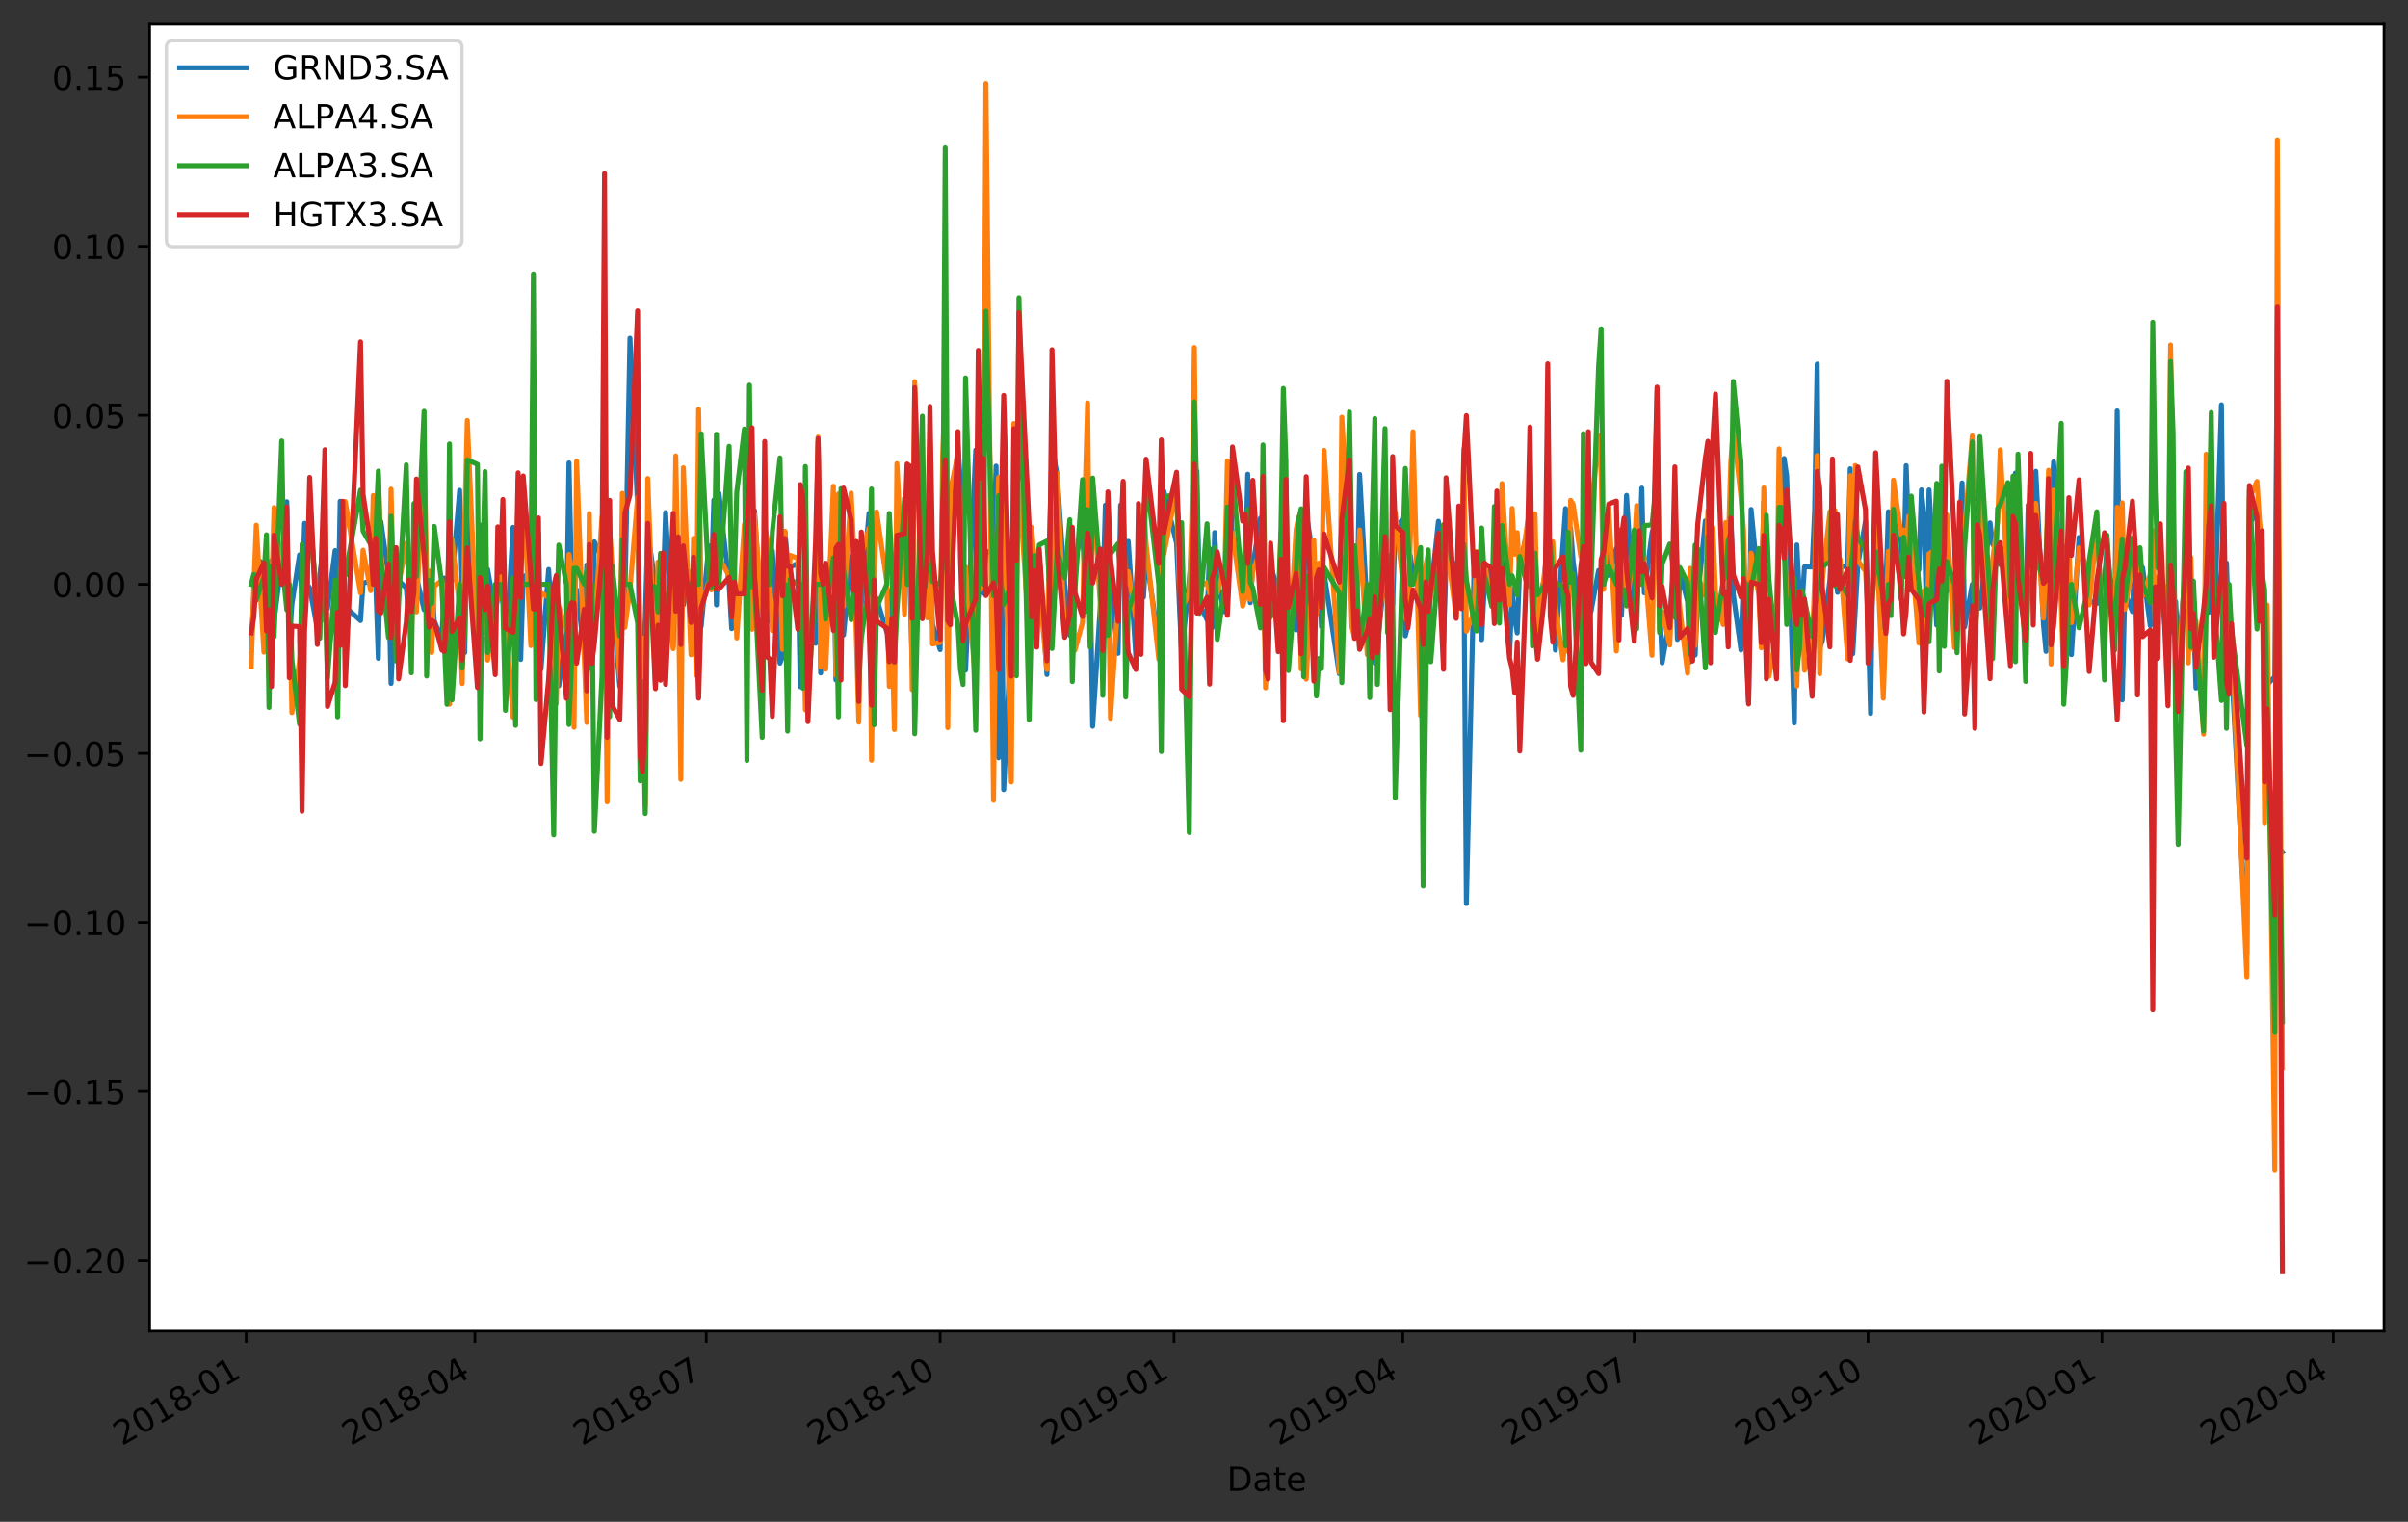 <?xml version="1.0" encoding="utf-8" standalone="no"?>
<!DOCTYPE svg PUBLIC "-//W3C//DTD SVG 1.1//EN"
  "http://www.w3.org/Graphics/SVG/1.1/DTD/svg11.dtd">
<!-- Created with matplotlib (https://matplotlib.org/) -->
<svg height="456.031pt" version="1.1" viewBox="0 0 721.645 456.031" width="721.645pt" xmlns="http://www.w3.org/2000/svg" xmlns:xlink="http://www.w3.org/1999/xlink">
 <rect x="0" y="0" width="721.645" height="456.031" fill="#333333" stroke="none"/>
 <defs>
  <style type="text/css">
*{stroke-linecap:butt;stroke-linejoin:round;}
  </style>
 </defs>
 <g id="figure_1">
  <g id="patch_1">
   <path d="M 0 456.031 
L 721.645 456.031 
L 721.645 0 
L 0 0 
z
" style="fill:none;"/>
  </g>
  <g id="axes_1">
   <g id="patch_2">
    <path d="M 44.845 398.88 
L 714.445 398.88 
L 714.445 7.2 
L 44.845 7.2 
z
" style="fill:#ffffff;"/>
   </g>
   <g id="matplotlib.axis_1">
    <g id="xtick_1">
     <g id="line2d_1">
      <defs>
       <path d="M 0 0 
L 0 3.5 
" id="m33c3ac410d" style="stroke:#000000;stroke-width:0.8;"/>
      </defs>
      <g>
       <use style="stroke:#000000;stroke-width:0.8;" x="73.758" xlink:href="#m33c3ac410d" y="398.88"/>
      </g>
     </g>
     <g id="text_1">
      <!-- 2018-01 -->
      <defs>
       <path d="M 19.188 8.297 
L 53.609 8.297 
L 53.609 0 
L 7.328 0 
L 7.328 8.297 
Q 12.938 14.109 22.625 23.891 
Q 32.328 33.688 34.812 36.531 
Q 39.547 41.844 41.422 45.531 
Q 43.312 49.219 43.312 52.781 
Q 43.312 58.594 39.234 62.25 
Q 35.156 65.922 28.609 65.922 
Q 23.969 65.922 18.812 64.312 
Q 13.672 62.703 7.812 59.422 
L 7.812 69.391 
Q 13.766 71.781 18.938 73 
Q 24.125 74.219 28.422 74.219 
Q 39.75 74.219 46.484 68.547 
Q 53.219 62.891 53.219 53.422 
Q 53.219 48.922 51.531 44.891 
Q 49.859 40.875 45.406 35.406 
Q 44.188 33.984 37.641 27.219 
Q 31.109 20.453 19.188 8.297 
z
" id="DejaVuSans-50"/>
       <path d="M 31.781 66.406 
Q 24.172 66.406 20.328 58.906 
Q 16.5 51.422 16.5 36.375 
Q 16.5 21.391 20.328 13.891 
Q 24.172 6.391 31.781 6.391 
Q 39.453 6.391 43.281 13.891 
Q 47.125 21.391 47.125 36.375 
Q 47.125 51.422 43.281 58.906 
Q 39.453 66.406 31.781 66.406 
z
M 31.781 74.219 
Q 44.047 74.219 50.516 64.516 
Q 56.984 54.828 56.984 36.375 
Q 56.984 17.969 50.516 8.266 
Q 44.047 -1.422 31.781 -1.422 
Q 19.531 -1.422 13.062 8.266 
Q 6.594 17.969 6.594 36.375 
Q 6.594 54.828 13.062 64.516 
Q 19.531 74.219 31.781 74.219 
z
" id="DejaVuSans-48"/>
       <path d="M 12.406 8.297 
L 28.516 8.297 
L 28.516 63.922 
L 10.984 60.406 
L 10.984 69.391 
L 28.422 72.906 
L 38.281 72.906 
L 38.281 8.297 
L 54.391 8.297 
L 54.391 0 
L 12.406 0 
z
" id="DejaVuSans-49"/>
       <path d="M 31.781 34.625 
Q 24.75 34.625 20.719 30.859 
Q 16.703 27.094 16.703 20.516 
Q 16.703 13.922 20.719 10.156 
Q 24.75 6.391 31.781 6.391 
Q 38.812 6.391 42.859 10.172 
Q 46.922 13.969 46.922 20.516 
Q 46.922 27.094 42.891 30.859 
Q 38.875 34.625 31.781 34.625 
z
M 21.922 38.812 
Q 15.578 40.375 12.031 44.719 
Q 8.5 49.078 8.5 55.328 
Q 8.5 64.062 14.719 69.141 
Q 20.953 74.219 31.781 74.219 
Q 42.672 74.219 48.875 69.141 
Q 55.078 64.062 55.078 55.328 
Q 55.078 49.078 51.531 44.719 
Q 48 40.375 41.703 38.812 
Q 48.828 37.156 52.797 32.312 
Q 56.781 27.484 56.781 20.516 
Q 56.781 9.906 50.312 4.234 
Q 43.844 -1.422 31.781 -1.422 
Q 19.734 -1.422 13.25 4.234 
Q 6.781 9.906 6.781 20.516 
Q 6.781 27.484 10.781 32.312 
Q 14.797 37.156 21.922 38.812 
z
M 18.312 54.391 
Q 18.312 48.734 21.844 45.562 
Q 25.391 42.391 31.781 42.391 
Q 38.141 42.391 41.719 45.562 
Q 45.312 48.734 45.312 54.391 
Q 45.312 60.062 41.719 63.234 
Q 38.141 66.406 31.781 66.406 
Q 25.391 66.406 21.844 63.234 
Q 18.312 60.062 18.312 54.391 
z
" id="DejaVuSans-56"/>
       <path d="M 4.891 31.391 
L 31.203 31.391 
L 31.203 23.391 
L 4.891 23.391 
z
" id="DejaVuSans-45"/>
      </defs>
      <g transform="translate(36.533 433.352)rotate(-30)scale(0.1 -0.1)">
       <use xlink:href="#DejaVuSans-50"/>
       <use x="63.623" xlink:href="#DejaVuSans-48"/>
       <use x="127.246" xlink:href="#DejaVuSans-49"/>
       <use x="190.869" xlink:href="#DejaVuSans-56"/>
       <use x="254.492" xlink:href="#DejaVuSans-45"/>
       <use x="290.576" xlink:href="#DejaVuSans-48"/>
       <use x="354.199" xlink:href="#DejaVuSans-49"/>
      </g>
     </g>
    </g>
    <g id="xtick_2">
     <g id="line2d_2">
      <g>
       <use style="stroke:#000000;stroke-width:0.8;" x="142.325" xlink:href="#m33c3ac410d" y="398.88"/>
      </g>
     </g>
     <g id="text_2">
      <!-- 2018-04 -->
      <defs>
       <path d="M 37.797 64.312 
L 12.891 25.391 
L 37.797 25.391 
z
M 35.203 72.906 
L 47.609 72.906 
L 47.609 25.391 
L 58.016 25.391 
L 58.016 17.188 
L 47.609 17.188 
L 47.609 0 
L 37.797 0 
L 37.797 17.188 
L 4.891 17.188 
L 4.891 26.703 
z
" id="DejaVuSans-52"/>
      </defs>
      <g transform="translate(105.101 433.352)rotate(-30)scale(0.1 -0.1)">
       <use xlink:href="#DejaVuSans-50"/>
       <use x="63.623" xlink:href="#DejaVuSans-48"/>
       <use x="127.246" xlink:href="#DejaVuSans-49"/>
       <use x="190.869" xlink:href="#DejaVuSans-56"/>
       <use x="254.492" xlink:href="#DejaVuSans-45"/>
       <use x="290.576" xlink:href="#DejaVuSans-48"/>
       <use x="354.199" xlink:href="#DejaVuSans-52"/>
      </g>
     </g>
    </g>
    <g id="xtick_3">
     <g id="line2d_3">
      <g>
       <use style="stroke:#000000;stroke-width:0.8;" x="211.655" xlink:href="#m33c3ac410d" y="398.88"/>
      </g>
     </g>
     <g id="text_3">
      <!-- 2018-07 -->
      <defs>
       <path d="M 8.203 72.906 
L 55.078 72.906 
L 55.078 68.703 
L 28.609 0 
L 18.312 0 
L 43.219 64.594 
L 8.203 64.594 
z
" id="DejaVuSans-55"/>
      </defs>
      <g transform="translate(174.43 433.352)rotate(-30)scale(0.1 -0.1)">
       <use xlink:href="#DejaVuSans-50"/>
       <use x="63.623" xlink:href="#DejaVuSans-48"/>
       <use x="127.246" xlink:href="#DejaVuSans-49"/>
       <use x="190.869" xlink:href="#DejaVuSans-56"/>
       <use x="254.492" xlink:href="#DejaVuSans-45"/>
       <use x="290.576" xlink:href="#DejaVuSans-48"/>
       <use x="354.199" xlink:href="#DejaVuSans-55"/>
      </g>
     </g>
    </g>
    <g id="xtick_4">
     <g id="line2d_4">
      <g>
       <use style="stroke:#000000;stroke-width:0.8;" x="281.746" xlink:href="#m33c3ac410d" y="398.88"/>
      </g>
     </g>
     <g id="text_4">
      <!-- 2018-10 -->
      <g transform="translate(244.521 433.352)rotate(-30)scale(0.1 -0.1)">
       <use xlink:href="#DejaVuSans-50"/>
       <use x="63.623" xlink:href="#DejaVuSans-48"/>
       <use x="127.246" xlink:href="#DejaVuSans-49"/>
       <use x="190.869" xlink:href="#DejaVuSans-56"/>
       <use x="254.492" xlink:href="#DejaVuSans-45"/>
       <use x="290.576" xlink:href="#DejaVuSans-49"/>
       <use x="354.199" xlink:href="#DejaVuSans-48"/>
      </g>
     </g>
    </g>
    <g id="xtick_5">
     <g id="line2d_5">
      <g>
       <use style="stroke:#000000;stroke-width:0.8;" x="351.837" xlink:href="#m33c3ac410d" y="398.88"/>
      </g>
     </g>
     <g id="text_5">
      <!-- 2019-01 -->
      <defs>
       <path d="M 10.984 1.516 
L 10.984 10.5 
Q 14.703 8.734 18.5 7.812 
Q 22.312 6.891 25.984 6.891 
Q 35.75 6.891 40.891 13.453 
Q 46.047 20.016 46.781 33.406 
Q 43.953 29.203 39.594 26.953 
Q 35.25 24.703 29.984 24.703 
Q 19.047 24.703 12.672 31.312 
Q 6.297 37.938 6.297 49.422 
Q 6.297 60.641 12.938 67.422 
Q 19.578 74.219 30.609 74.219 
Q 43.266 74.219 49.922 64.516 
Q 56.594 54.828 56.594 36.375 
Q 56.594 19.141 48.406 8.859 
Q 40.234 -1.422 26.422 -1.422 
Q 22.703 -1.422 18.891 -0.688 
Q 15.094 0.047 10.984 1.516 
z
M 30.609 32.422 
Q 37.25 32.422 41.125 36.953 
Q 45.016 41.5 45.016 49.422 
Q 45.016 57.281 41.125 61.844 
Q 37.25 66.406 30.609 66.406 
Q 23.969 66.406 20.094 61.844 
Q 16.219 57.281 16.219 49.422 
Q 16.219 41.5 20.094 36.953 
Q 23.969 32.422 30.609 32.422 
z
" id="DejaVuSans-57"/>
      </defs>
      <g transform="translate(314.613 433.352)rotate(-30)scale(0.1 -0.1)">
       <use xlink:href="#DejaVuSans-50"/>
       <use x="63.623" xlink:href="#DejaVuSans-48"/>
       <use x="127.246" xlink:href="#DejaVuSans-49"/>
       <use x="190.869" xlink:href="#DejaVuSans-57"/>
       <use x="254.492" xlink:href="#DejaVuSans-45"/>
       <use x="290.576" xlink:href="#DejaVuSans-48"/>
       <use x="354.199" xlink:href="#DejaVuSans-49"/>
      </g>
     </g>
    </g>
    <g id="xtick_6">
     <g id="line2d_6">
      <g>
       <use style="stroke:#000000;stroke-width:0.8;" x="420.405" xlink:href="#m33c3ac410d" y="398.88"/>
      </g>
     </g>
     <g id="text_6">
      <!-- 2019-04 -->
      <g transform="translate(383.18 433.352)rotate(-30)scale(0.1 -0.1)">
       <use xlink:href="#DejaVuSans-50"/>
       <use x="63.623" xlink:href="#DejaVuSans-48"/>
       <use x="127.246" xlink:href="#DejaVuSans-49"/>
       <use x="190.869" xlink:href="#DejaVuSans-57"/>
       <use x="254.492" xlink:href="#DejaVuSans-45"/>
       <use x="290.576" xlink:href="#DejaVuSans-48"/>
       <use x="354.199" xlink:href="#DejaVuSans-52"/>
      </g>
     </g>
    </g>
    <g id="xtick_7">
     <g id="line2d_7">
      <g>
       <use style="stroke:#000000;stroke-width:0.8;" x="489.734" xlink:href="#m33c3ac410d" y="398.88"/>
      </g>
     </g>
     <g id="text_7">
      <!-- 2019-07 -->
      <g transform="translate(452.509 433.352)rotate(-30)scale(0.1 -0.1)">
       <use xlink:href="#DejaVuSans-50"/>
       <use x="63.623" xlink:href="#DejaVuSans-48"/>
       <use x="127.246" xlink:href="#DejaVuSans-49"/>
       <use x="190.869" xlink:href="#DejaVuSans-57"/>
       <use x="254.492" xlink:href="#DejaVuSans-45"/>
       <use x="290.576" xlink:href="#DejaVuSans-48"/>
       <use x="354.199" xlink:href="#DejaVuSans-55"/>
      </g>
     </g>
    </g>
    <g id="xtick_8">
     <g id="line2d_8">
      <g>
       <use style="stroke:#000000;stroke-width:0.8;" x="559.826" xlink:href="#m33c3ac410d" y="398.88"/>
      </g>
     </g>
     <g id="text_8">
      <!-- 2019-10 -->
      <g transform="translate(522.601 433.352)rotate(-30)scale(0.1 -0.1)">
       <use xlink:href="#DejaVuSans-50"/>
       <use x="63.623" xlink:href="#DejaVuSans-48"/>
       <use x="127.246" xlink:href="#DejaVuSans-49"/>
       <use x="190.869" xlink:href="#DejaVuSans-57"/>
       <use x="254.492" xlink:href="#DejaVuSans-45"/>
       <use x="290.576" xlink:href="#DejaVuSans-49"/>
       <use x="354.199" xlink:href="#DejaVuSans-48"/>
      </g>
     </g>
    </g>
    <g id="xtick_9">
     <g id="line2d_9">
      <g>
       <use style="stroke:#000000;stroke-width:0.8;" x="629.917" xlink:href="#m33c3ac410d" y="398.88"/>
      </g>
     </g>
     <g id="text_9">
      <!-- 2020-01 -->
      <g transform="translate(592.692 433.352)rotate(-30)scale(0.1 -0.1)">
       <use xlink:href="#DejaVuSans-50"/>
       <use x="63.623" xlink:href="#DejaVuSans-48"/>
       <use x="127.246" xlink:href="#DejaVuSans-50"/>
       <use x="190.869" xlink:href="#DejaVuSans-48"/>
       <use x="254.492" xlink:href="#DejaVuSans-45"/>
       <use x="290.576" xlink:href="#DejaVuSans-48"/>
       <use x="354.199" xlink:href="#DejaVuSans-49"/>
      </g>
     </g>
    </g>
    <g id="xtick_10">
     <g id="line2d_10">
      <g>
       <use style="stroke:#000000;stroke-width:0.8;" x="699.246" xlink:href="#m33c3ac410d" y="398.88"/>
      </g>
     </g>
     <g id="text_10">
      <!-- 2020-04 -->
      <g transform="translate(662.021 433.352)rotate(-30)scale(0.1 -0.1)">
       <use xlink:href="#DejaVuSans-50"/>
       <use x="63.623" xlink:href="#DejaVuSans-48"/>
       <use x="127.246" xlink:href="#DejaVuSans-50"/>
       <use x="190.869" xlink:href="#DejaVuSans-48"/>
       <use x="254.492" xlink:href="#DejaVuSans-45"/>
       <use x="290.576" xlink:href="#DejaVuSans-48"/>
       <use x="354.199" xlink:href="#DejaVuSans-52"/>
      </g>
     </g>
    </g>
    <g id="text_11">
     <!-- Date -->
     <defs>
      <path d="M 19.672 64.797 
L 19.672 8.109 
L 31.594 8.109 
Q 46.688 8.109 53.688 14.938 
Q 60.688 21.781 60.688 36.531 
Q 60.688 51.172 53.688 57.984 
Q 46.688 64.797 31.594 64.797 
z
M 9.812 72.906 
L 30.078 72.906 
Q 51.266 72.906 61.172 64.094 
Q 71.094 55.281 71.094 36.531 
Q 71.094 17.672 61.125 8.828 
Q 51.172 0 30.078 0 
L 9.812 0 
z
" id="DejaVuSans-68"/>
      <path d="M 34.281 27.484 
Q 23.391 27.484 19.188 25 
Q 14.984 22.516 14.984 16.5 
Q 14.984 11.719 18.141 8.906 
Q 21.297 6.109 26.703 6.109 
Q 34.188 6.109 38.703 11.406 
Q 43.219 16.703 43.219 25.484 
L 43.219 27.484 
z
M 52.203 31.203 
L 52.203 0 
L 43.219 0 
L 43.219 8.297 
Q 40.141 3.328 35.547 0.953 
Q 30.953 -1.422 24.312 -1.422 
Q 15.922 -1.422 10.953 3.297 
Q 6 8.016 6 15.922 
Q 6 25.141 12.172 29.828 
Q 18.359 34.516 30.609 34.516 
L 43.219 34.516 
L 43.219 35.406 
Q 43.219 41.609 39.141 45 
Q 35.062 48.391 27.688 48.391 
Q 23 48.391 18.547 47.266 
Q 14.109 46.141 10.016 43.891 
L 10.016 52.203 
Q 14.938 54.109 19.578 55.047 
Q 24.219 56 28.609 56 
Q 40.484 56 46.344 49.844 
Q 52.203 43.703 52.203 31.203 
z
" id="DejaVuSans-97"/>
      <path d="M 18.312 70.219 
L 18.312 54.688 
L 36.812 54.688 
L 36.812 47.703 
L 18.312 47.703 
L 18.312 18.016 
Q 18.312 11.328 20.141 9.422 
Q 21.969 7.516 27.594 7.516 
L 36.812 7.516 
L 36.812 0 
L 27.594 0 
Q 17.188 0 13.234 3.875 
Q 9.281 7.766 9.281 18.016 
L 9.281 47.703 
L 2.688 47.703 
L 2.688 54.688 
L 9.281 54.688 
L 9.281 70.219 
z
" id="DejaVuSans-116"/>
      <path d="M 56.203 29.594 
L 56.203 25.203 
L 14.891 25.203 
Q 15.484 15.922 20.484 11.062 
Q 25.484 6.203 34.422 6.203 
Q 39.594 6.203 44.453 7.469 
Q 49.312 8.734 54.109 11.281 
L 54.109 2.781 
Q 49.266 0.734 44.188 -0.344 
Q 39.109 -1.422 33.891 -1.422 
Q 20.797 -1.422 13.156 6.188 
Q 5.516 13.812 5.516 26.812 
Q 5.516 40.234 12.766 48.109 
Q 20.016 56 32.328 56 
Q 43.359 56 49.781 48.891 
Q 56.203 41.797 56.203 29.594 
z
M 47.219 32.234 
Q 47.125 39.594 43.094 43.984 
Q 39.062 48.391 32.422 48.391 
Q 24.906 48.391 20.391 44.141 
Q 15.875 39.891 15.188 32.172 
z
" id="DejaVuSans-101"/>
     </defs>
     <g transform="translate(367.695 446.751)scale(0.1 -0.1)">
      <use xlink:href="#DejaVuSans-68"/>
      <use x="77.002" xlink:href="#DejaVuSans-97"/>
      <use x="138.281" xlink:href="#DejaVuSans-116"/>
      <use x="177.49" xlink:href="#DejaVuSans-101"/>
     </g>
    </g>
   </g>
   <g id="matplotlib.axis_2">
    <g id="ytick_1">
     <g id="line2d_11">
      <defs>
       <path d="M 0 0 
L -3.5 0 
" id="m4b70fbb46d" style="stroke:#000000;stroke-width:0.8;"/>
      </defs>
      <g>
       <use style="stroke:#000000;stroke-width:0.8;" x="44.845" xlink:href="#m4b70fbb46d" y="377.742"/>
      </g>
     </g>
     <g id="text_12">
      <!-- −0.20 -->
      <defs>
       <path d="M 10.594 35.5 
L 73.188 35.5 
L 73.188 27.203 
L 10.594 27.203 
z
" id="DejaVuSans-8722"/>
       <path d="M 10.688 12.406 
L 21 12.406 
L 21 0 
L 10.688 0 
z
" id="DejaVuSans-46"/>
      </defs>
      <g transform="translate(7.2 381.541)scale(0.1 -0.1)">
       <use xlink:href="#DejaVuSans-8722"/>
       <use x="83.789" xlink:href="#DejaVuSans-48"/>
       <use x="147.412" xlink:href="#DejaVuSans-46"/>
       <use x="179.199" xlink:href="#DejaVuSans-50"/>
       <use x="242.822" xlink:href="#DejaVuSans-48"/>
      </g>
     </g>
    </g>
    <g id="ytick_2">
     <g id="line2d_12">
      <g>
       <use style="stroke:#000000;stroke-width:0.8;" x="44.845" xlink:href="#m4b70fbb46d" y="327.083"/>
      </g>
     </g>
     <g id="text_13">
      <!-- −0.15 -->
      <defs>
       <path d="M 10.797 72.906 
L 49.516 72.906 
L 49.516 64.594 
L 19.828 64.594 
L 19.828 46.734 
Q 21.969 47.469 24.109 47.828 
Q 26.266 48.188 28.422 48.188 
Q 40.625 48.188 47.75 41.5 
Q 54.891 34.812 54.891 23.391 
Q 54.891 11.625 47.562 5.094 
Q 40.234 -1.422 26.906 -1.422 
Q 22.312 -1.422 17.547 -0.641 
Q 12.797 0.141 7.719 1.703 
L 7.719 11.625 
Q 12.109 9.234 16.797 8.062 
Q 21.484 6.891 26.703 6.891 
Q 35.156 6.891 40.078 11.328 
Q 45.016 15.766 45.016 23.391 
Q 45.016 31 40.078 35.438 
Q 35.156 39.891 26.703 39.891 
Q 22.75 39.891 18.812 39.016 
Q 14.891 38.141 10.797 36.281 
z
" id="DejaVuSans-53"/>
      </defs>
      <g transform="translate(7.2 330.882)scale(0.1 -0.1)">
       <use xlink:href="#DejaVuSans-8722"/>
       <use x="83.789" xlink:href="#DejaVuSans-48"/>
       <use x="147.412" xlink:href="#DejaVuSans-46"/>
       <use x="179.199" xlink:href="#DejaVuSans-49"/>
       <use x="242.822" xlink:href="#DejaVuSans-53"/>
      </g>
     </g>
    </g>
    <g id="ytick_3">
     <g id="line2d_13">
      <g>
       <use style="stroke:#000000;stroke-width:0.8;" x="44.845" xlink:href="#m4b70fbb46d" y="276.424"/>
      </g>
     </g>
     <g id="text_14">
      <!-- −0.10 -->
      <g transform="translate(7.2 280.223)scale(0.1 -0.1)">
       <use xlink:href="#DejaVuSans-8722"/>
       <use x="83.789" xlink:href="#DejaVuSans-48"/>
       <use x="147.412" xlink:href="#DejaVuSans-46"/>
       <use x="179.199" xlink:href="#DejaVuSans-49"/>
       <use x="242.822" xlink:href="#DejaVuSans-48"/>
      </g>
     </g>
    </g>
    <g id="ytick_4">
     <g id="line2d_14">
      <g>
       <use style="stroke:#000000;stroke-width:0.8;" x="44.845" xlink:href="#m4b70fbb46d" y="225.764"/>
      </g>
     </g>
     <g id="text_15">
      <!-- −0.05 -->
      <g transform="translate(7.2 229.564)scale(0.1 -0.1)">
       <use xlink:href="#DejaVuSans-8722"/>
       <use x="83.789" xlink:href="#DejaVuSans-48"/>
       <use x="147.412" xlink:href="#DejaVuSans-46"/>
       <use x="179.199" xlink:href="#DejaVuSans-48"/>
       <use x="242.822" xlink:href="#DejaVuSans-53"/>
      </g>
     </g>
    </g>
    <g id="ytick_5">
     <g id="line2d_15">
      <g>
       <use style="stroke:#000000;stroke-width:0.8;" x="44.845" xlink:href="#m4b70fbb46d" y="175.105"/>
      </g>
     </g>
     <g id="text_16">
      <!-- 0.00 -->
      <g transform="translate(15.58 178.904)scale(0.1 -0.1)">
       <use xlink:href="#DejaVuSans-48"/>
       <use x="63.623" xlink:href="#DejaVuSans-46"/>
       <use x="95.41" xlink:href="#DejaVuSans-48"/>
       <use x="159.033" xlink:href="#DejaVuSans-48"/>
      </g>
     </g>
    </g>
    <g id="ytick_6">
     <g id="line2d_16">
      <g>
       <use style="stroke:#000000;stroke-width:0.8;" x="44.845" xlink:href="#m4b70fbb46d" y="124.446"/>
      </g>
     </g>
     <g id="text_17">
      <!-- 0.05 -->
      <g transform="translate(15.58 128.245)scale(0.1 -0.1)">
       <use xlink:href="#DejaVuSans-48"/>
       <use x="63.623" xlink:href="#DejaVuSans-46"/>
       <use x="95.41" xlink:href="#DejaVuSans-48"/>
       <use x="159.033" xlink:href="#DejaVuSans-53"/>
      </g>
     </g>
    </g>
    <g id="ytick_7">
     <g id="line2d_17">
      <g>
       <use style="stroke:#000000;stroke-width:0.8;" x="44.845" xlink:href="#m4b70fbb46d" y="73.787"/>
      </g>
     </g>
     <g id="text_18">
      <!-- 0.10 -->
      <g transform="translate(15.58 77.586)scale(0.1 -0.1)">
       <use xlink:href="#DejaVuSans-48"/>
       <use x="63.623" xlink:href="#DejaVuSans-46"/>
       <use x="95.41" xlink:href="#DejaVuSans-49"/>
       <use x="159.033" xlink:href="#DejaVuSans-48"/>
      </g>
     </g>
    </g>
    <g id="ytick_8">
     <g id="line2d_18">
      <g>
       <use style="stroke:#000000;stroke-width:0.8;" x="44.845" xlink:href="#m4b70fbb46d" y="23.127"/>
      </g>
     </g>
     <g id="text_19">
      <!-- 0.15 -->
      <g transform="translate(15.58 26.927)scale(0.1 -0.1)">
       <use xlink:href="#DejaVuSans-48"/>
       <use x="63.623" xlink:href="#DejaVuSans-46"/>
       <use x="95.41" xlink:href="#DejaVuSans-49"/>
       <use x="159.033" xlink:href="#DejaVuSans-53"/>
      </g>
     </g>
    </g>
   </g>
   <g id="line2d_19">
    <path clip-path="url(#p2de325ce00)" d="M 75.282 193.979 
L 76.044 179.097 
L 76.805 167.454 
L 79.091 168.958 
L 79.853 174.746 
L 80.615 175.105 
L 81.377 167.919 
L 82.138 185.808 
L 85.186 162.212 
L 85.948 150.351 
L 86.71 191.675 
L 87.471 181.071 
L 89.757 166.28 
L 90.519 180.005 
L 91.281 156.817 
L 92.043 175.105 
L 92.804 176.141 
L 95.09 188.246 
L 95.852 171.952 
L 96.614 166.723 
L 98.138 182.377 
L 100.423 164.99 
L 101.185 190.99 
L 101.947 150.197 
L 102.709 159.351 
L 103.471 181.852 
L 108.042 185.967 
L 108.804 174.761 
L 111.089 174.076 
L 111.851 170.651 
L 112.613 175.105 
L 113.375 197.279 
L 114.137 156.271 
L 116.422 172.365 
L 117.184 204.814 
L 117.946 188.825 
L 118.708 179.029 
L 119.47 174.031 
L 121.755 176.178 
L 122.517 185.846 
L 123.279 181.256 
L 124.041 170.736 
L 124.803 172.93 
L 127.088 182.701 
L 127.85 174.741 
L 128.612 177.291 
L 129.374 173.279 
L 130.136 186.039 
L 132.421 191.684 
L 133.183 173.233 
L 133.945 195.667 
L 134.707 174.341 
L 135.469 173.961 
L 137.754 146.919 
L 138.516 178.069 
L 139.278 195.548 
L 140.04 150.448 
L 143.087 197.324 
L 143.849 157.309 
L 144.611 161.71 
L 145.373 189.427 
L 146.135 170.635 
L 148.42 183.635 
L 149.944 173.979 
L 150.706 164.61 
L 151.468 197.735 
L 153.753 158.029 
L 154.515 173.985 
L 155.277 164.668 
L 156.039 197.612 
L 156.801 172.841 
L 159.086 171.717 
L 159.848 173.979 
L 160.61 157.488 
L 161.372 160 
L 162.134 200.516 
L 164.419 170.637 
L 165.943 196.607 
L 166.705 191.013 
L 167.467 205.507 
L 169.752 189.493 
L 170.514 138.711 
L 171.276 173.076 
L 172.038 177.537 
L 172.8 176.73 
L 175.086 195.043 
L 175.847 169.295 
L 176.609 179.232 
L 177.371 200.382 
L 178.133 162.355 
L 180.419 167.131 
L 181.18 148.036 
L 181.942 190.923 
L 182.704 187.054 
L 183.466 180.109 
L 185.752 205.693 
L 186.513 175.105 
L 187.275 179.427 
L 188.799 101.34 
L 191.085 152.051 
L 191.846 210.697 
L 192.608 200.927 
L 193.37 185.199 
L 194.132 159.812 
L 196.418 175.105 
L 197.18 178.871 
L 197.941 176.365 
L 198.703 177.629 
L 199.465 153.602 
L 201.751 193.685 
L 202.513 166.273 
L 203.274 167.6 
L 204.036 178.83 
L 204.798 181.336 
L 207.084 171.343 
L 207.846 180.102 
L 208.607 173.85 
L 209.369 182.629 
L 210.131 187.738 
L 212.417 163.592 
L 213.179 173.84 
L 213.94 149.839 
L 214.702 181.268 
L 215.464 147.822 
L 218.512 175.105 
L 219.273 188.389 
L 220.035 173.882 
L 220.797 178.772 
L 223.083 176.332 
L 223.845 166.508 
L 224.607 183.629 
L 225.368 175.105 
L 226.13 152.999 
L 228.416 189.528 
L 229.178 186.078 
L 229.94 186.199 
L 230.701 182.583 
L 231.463 165.061 
L 233.749 198.725 
L 234.511 196.743 
L 235.273 159.498 
L 236.034 168.701 
L 236.796 170.014 
L 239.082 168.773 
L 239.844 205.779 
L 240.606 182.929 
L 241.367 197.445 
L 242.129 187.199 
L 244.415 192.785 
L 245.177 132.197 
L 245.939 201.663 
L 246.7 181.923 
L 247.462 186.088 
L 249.748 157.062 
L 250.51 203.742 
L 251.272 169.492 
L 252.034 162.545 
L 252.795 190.269 
L 255.081 166.708 
L 255.843 168.166 
L 257.367 191.715 
L 258.128 180.734 
L 260.414 153.879 
L 261.176 188.965 
L 261.938 183.537 
L 262.7 179.356 
L 265.747 189.335 
L 266.509 177.992 
L 267.271 176.552 
L 268.033 196.847 
L 268.794 157.33 
L 271.08 176.561 
L 271.842 157.611 
L 272.604 170.806 
L 273.366 199.365 
L 274.128 194.111 
L 276.413 172.125 
L 277.175 175.105 
L 277.937 175.105 
L 278.699 176.591 
L 279.461 187.007 
L 281.746 194.676 
L 282.508 150.543 
L 283.27 145.129 
L 284.032 178.017 
L 284.794 164.886 
L 287.079 133.19 
L 287.841 144.571 
L 288.603 179.147 
L 289.365 200.807 
L 292.412 134.855 
L 293.174 179.11 
L 293.936 171.085 
L 294.698 177.775 
L 295.46 165.736 
L 297.745 164.496 
L 298.507 139.67 
L 299.269 227.096 
L 300.031 153.719 
L 300.793 236.629 
L 303.078 189.042 
L 303.84 169.453 
L 304.602 163.863 
L 305.364 136.19 
L 308.411 173.767 
L 309.173 178.812 
L 309.935 167 
L 310.697 191.187 
L 311.459 166.934 
L 313.744 202.123 
L 314.506 161.226 
L 315.268 134.03 
L 316.792 142.209 
L 319.077 175.105 
L 320.601 190.398 
L 321.363 166.047 
L 322.125 167.41 
L 324.41 159.831 
L 325.172 172.597 
L 325.934 177.607 
L 326.696 172.597 
L 327.458 217.634 
L 329.743 181.633 
L 330.505 177.733 
L 331.267 151.389 
L 332.029 177.68 
L 332.791 176.396 
L 335.076 195.782 
L 335.838 151.359 
L 336.6 158.348 
L 337.362 191.59 
L 338.124 162.215 
L 340.409 196.743 
L 341.171 167.301 
L 341.933 168.652 
L 342.695 178.953 
L 343.457 166.093 
L 347.266 192.97 
L 348.028 151.724 
L 348.79 147.173 
L 352.599 162.749 
L 354.123 195.958 
L 356.409 173.853 
L 357.17 165.098 
L 357.932 151.572 
L 358.694 141.211 
L 359.456 180.962 
L 361.742 185.708 
L 362.503 164.39 
L 363.265 188.064 
L 364.027 159.591 
L 364.789 175.105 
L 367.075 183.333 
L 367.836 179.845 
L 368.598 145.34 
L 369.36 162.383 
L 372.408 172.821 
L 373.169 173.966 
L 373.931 142.091 
L 374.693 180.617 
L 375.455 169.563 
L 377.741 155.26 
L 378.503 182.674 
L 379.264 192.536 
L 380.026 192.841 
L 380.788 169.464 
L 383.074 177.349 
L 383.836 176.23 
L 384.597 181.86 
L 385.359 178.505 
L 386.121 176.242 
L 388.407 188.766 
L 389.169 162.411 
L 389.93 196.759 
L 390.692 191.409 
L 391.454 153.8 
L 393.74 168.15 
L 394.502 182.013 
L 395.263 170.468 
L 396.025 187.799 
L 396.787 171.599 
L 401.358 201.89 
L 402.12 175.105 
L 404.406 159.555 
L 405.168 170.393 
L 405.93 173.932 
L 406.691 179.79 
L 407.453 142.156 
L 409.739 183.083 
L 410.501 188.89 
L 411.263 186.751 
L 412.024 198.668 
L 412.786 193.198 
L 415.072 171.421 
L 415.834 166.54 
L 416.596 182.385 
L 417.357 181.216 
L 418.119 157.891 
L 420.405 155.76 
L 421.167 190.528 
L 421.929 187.152 
L 422.69 166.57 
L 423.452 172.687 
L 425.738 170.28 
L 426.5 203.916 
L 427.262 181.283 
L 428.024 186.293 
L 428.785 177.619 
L 431.071 156.203 
L 431.833 171.394 
L 432.595 192.361 
L 433.357 168.835 
L 436.404 168.874 
L 437.166 173.867 
L 437.928 177.756 
L 438.69 170.045 
L 439.451 270.76 
L 441.737 170.936 
L 442.499 172.337 
L 444.023 191.67 
L 444.784 176.508 
L 447.07 169.484 
L 447.832 182.093 
L 448.594 172.291 
L 449.356 180.718 
L 450.117 167.902 
L 452.403 196.243 
L 453.165 176.544 
L 453.927 185.194 
L 454.689 189.662 
L 455.451 169.197 
L 457.736 158.953 
L 458.498 166.433 
L 459.26 183.703 
L 460.022 167.878 
L 460.784 182.281 
L 463.069 172.214 
L 463.831 149.163 
L 464.593 177.916 
L 465.355 173.696 
L 466.117 194.806 
L 469.164 152.401 
L 469.926 184.821 
L 470.688 158.289 
L 471.45 168.213 
L 473.735 186.058 
L 474.497 173.721 
L 475.259 172.341 
L 476.021 168.213 
L 476.783 183.32 
L 479.068 170.964 
L 479.83 176.48 
L 480.592 154.456 
L 482.116 172.407 
L 484.401 164.341 
L 485.925 184.413 
L 486.687 168.395 
L 487.449 148.442 
L 489.734 184.198 
L 490.496 180.348 
L 491.258 169.835 
L 492.02 146.269 
L 492.782 177.654 
L 495.067 159.773 
L 496.591 153.709 
L 497.353 180.035 
L 498.115 198.639 
L 500.4 185.25 
L 501.162 176.386 
L 501.924 164.845 
L 502.686 191.611 
L 503.448 171.233 
L 505.733 180.248 
L 506.495 198.367 
L 507.257 176.428 
L 508.019 196.296 
L 508.781 179.163 
L 511.066 156.091 
L 512.59 181.727 
L 513.352 168.439 
L 514.114 187.025 
L 516.399 183.146 
L 517.161 171.052 
L 517.923 167.032 
L 518.685 152.412 
L 519.447 178.108 
L 521.732 194.791 
L 522.494 172.428 
L 523.256 189.789 
L 524.018 210.323 
L 524.78 152.652 
L 527.065 176.478 
L 527.827 177.855 
L 528.589 150.292 
L 529.351 187.215 
L 530.113 191.447 
L 532.399 180.642 
L 533.16 159.796 
L 533.922 157.282 
L 534.684 137.38 
L 535.446 142.631 
L 537.732 216.639 
L 538.493 163.293 
L 539.255 178.997 
L 540.017 181.617 
L 540.779 169.862 
L 543.065 169.889 
L 543.826 153.051 
L 544.588 109.083 
L 545.35 194.177 
L 546.112 192.113 
L 548.398 173.869 
L 549.159 157.828 
L 550.683 177.514 
L 551.445 170.275 
L 553.731 169.096 
L 554.493 140.456 
L 555.254 195.9 
L 556.778 169.159 
L 559.064 156.189 
L 560.587 213.803 
L 561.349 162.913 
L 562.111 164.262 
L 564.397 188.217 
L 565.159 176.313 
L 565.92 153.342 
L 566.682 177.472 
L 567.444 156.123 
L 569.73 162.295 
L 570.492 172.805 
L 571.253 139.535 
L 572.015 160.694 
L 572.777 175.105 
L 575.063 170.733 
L 575.825 146.81 
L 576.586 154.99 
L 577.348 184.448 
L 578.11 146.816 
L 580.396 187.337 
L 581.158 149.311 
L 581.92 193.216 
L 582.681 166.909 
L 583.443 177.138 
L 585.729 172.05 
L 586.491 178.798 
L 587.253 158.631 
L 588.014 144.71 
L 588.776 187.893 
L 591.062 175.105 
L 591.824 192.041 
L 592.586 178.145 
L 593.347 182.219 
L 596.395 156.684 
L 597.157 163.043 
L 598.68 165.172 
L 599.442 169.203 
L 601.728 161.413 
L 602.49 178.965 
L 603.252 187.697 
L 604.014 141.757 
L 604.775 167.509 
L 607.061 184.53 
L 607.823 151.321 
L 608.585 152.796 
L 609.347 155.096 
L 610.108 141.213 
L 612.394 187.187 
L 613.156 195.194 
L 613.918 154.61 
L 614.68 151.522 
L 615.441 138.402 
L 617.727 175.105 
L 618.489 178.4 
L 619.251 163.535 
L 620.013 166.934 
L 620.774 196.179 
L 623.06 161.033 
L 626.107 180.004 
L 628.393 180.848 
L 630.679 173.455 
L 631.441 164.397 
L 633.726 187.332 
L 634.488 123.126 
L 635.25 178.244 
L 636.012 209.744 
L 636.774 177.551 
L 639.059 183.276 
L 639.821 163.573 
L 640.583 195.467 
L 641.345 175.105 
L 642.107 170.118 
L 644.392 187.511 
L 645.154 180.967 
L 645.916 181.843 
L 646.678 174.257 
L 647.44 172.564 
L 649.725 197.921 
L 650.487 156.951 
L 651.249 189.543 
L 652.011 180.274 
L 652.773 195.022 
L 655.82 162.781 
L 656.582 187.281 
L 657.344 183.908 
L 658.106 206.184 
L 660.391 201.671 
L 661.153 163.816 
L 661.915 183.479 
L 662.677 164.786 
L 663.439 191.821 
L 665.724 121.283 
L 666.486 193.934 
L 667.248 168.71 
L 668.01 192.355 
L 668.772 200.042 
L 673.343 285.893 
L 674.105 157.032 
L 676.39 153.17 
L 677.152 183.284 
L 677.914 161.706 
L 678.676 229.02 
L 679.438 205.189 
L 681.723 202.788 
L 682.485 96.555 
L 683.247 254.343 
L 684.009 255.335 
L 684.009 255.335 
" style="fill:none;stroke:#1f77b4;stroke-linecap:square;stroke-width:1.5;"/>
   </g>
   <g id="line2d_20">
    <path clip-path="url(#p2de325ce00)" d="M 75.282 199.859 
L 76.044 176.285 
L 76.805 157.382 
L 79.091 195.427 
L 79.853 167.995 
L 80.615 202.759 
L 82.138 152.092 
L 84.424 169.776 
L 85.186 172.749 
L 85.948 165.114 
L 86.71 176.269 
L 87.471 213.558 
L 89.757 198.118 
L 90.519 189.358 
L 91.281 176.991 
L 92.043 175.105 
L 92.804 149.917 
L 95.09 187.394 
L 95.852 183.813 
L 96.614 185.77 
L 97.376 164.327 
L 98.138 197.063 
L 100.423 181.518 
L 101.185 183.495 
L 101.947 182.263 
L 102.709 171.828 
L 103.471 150.282 
L 108.042 177.656 
L 108.804 164.877 
L 111.089 177.003 
L 111.851 148.476 
L 112.613 168.927 
L 113.375 142.248 
L 114.137 166.032 
L 116.422 187.096 
L 117.184 146.59 
L 117.946 177.465 
L 118.708 176.88 
L 119.47 175.105 
L 121.755 162.773 
L 122.517 173.927 
L 123.279 192.168 
L 124.041 160.742 
L 124.803 183.366 
L 127.088 133.459 
L 127.85 172.248 
L 128.612 171.116 
L 129.374 195.539 
L 130.136 175.684 
L 132.421 173.946 
L 133.183 192.474 
L 133.945 175.105 
L 134.707 211.038 
L 135.469 161.669 
L 137.754 182.338 
L 138.516 204.851 
L 139.278 156.342 
L 140.04 125.981 
L 143.087 195.017 
L 143.849 197.806 
L 144.611 179.383 
L 145.373 175.105 
L 146.135 197.811 
L 148.42 178.872 
L 149.182 179.516 
L 149.944 166.245 
L 150.706 171.968 
L 151.468 185.112 
L 153.753 214.9 
L 154.515 192.2 
L 155.277 161.73 
L 156.039 161.244 
L 156.801 146.455 
L 159.086 193.469 
L 159.848 172.525 
L 160.61 169.959 
L 161.372 182.786 
L 162.134 177.685 
L 164.419 178.985 
L 165.943 178.999 
L 166.705 210.941 
L 167.467 181.86 
L 169.752 188.705 
L 170.514 166.145 
L 171.276 170.323 
L 172.038 217.945 
L 172.8 138.185 
L 175.847 216.503 
L 176.609 153.89 
L 177.371 200.184 
L 178.133 188.33 
L 180.419 154.854 
L 181.18 159.665 
L 181.942 240.285 
L 182.704 158.851 
L 185.752 203.144 
L 186.513 147.827 
L 187.275 188.007 
L 188.799 176.643 
L 191.085 148.929 
L 191.846 197.62 
L 192.608 191.224 
L 193.37 241.403 
L 194.132 143.391 
L 196.418 205.048 
L 197.18 168.434 
L 197.941 173.448 
L 198.703 185.857 
L 199.465 178.449 
L 201.751 194.396 
L 202.513 136.63 
L 203.274 174.281 
L 204.036 233.542 
L 204.798 140.168 
L 207.084 196.213 
L 207.846 161.308 
L 208.607 202.328 
L 209.369 122.654 
L 210.131 182.586 
L 212.417 174.268 
L 213.179 176.778 
L 213.94 161.696 
L 214.702 165.18 
L 215.464 166.914 
L 218.512 172.668 
L 219.273 173.484 
L 220.035 168.631 
L 220.797 191.187 
L 223.083 157.129 
L 223.845 175.908 
L 224.607 161.446 
L 225.368 188.582 
L 226.13 154.215 
L 228.416 184.552 
L 229.178 157.623 
L 229.94 161.825 
L 230.701 174.334 
L 231.463 188.974 
L 233.749 172.762 
L 234.511 194.589 
L 235.273 159.212 
L 236.034 182.929 
L 236.796 166.432 
L 239.082 167.287 
L 239.844 179.76 
L 240.606 180.561 
L 241.367 212.718 
L 242.129 201.147 
L 244.415 171.764 
L 245.177 130.981 
L 245.939 199.836 
L 246.7 177.558 
L 247.462 200.517 
L 249.748 145.706 
L 250.51 202.31 
L 251.272 147.996 
L 252.034 173.455 
L 252.795 181.695 
L 255.081 147.744 
L 255.843 163.803 
L 257.367 216.41 
L 258.128 166.662 
L 260.414 158.358 
L 261.176 227.824 
L 261.938 175.105 
L 262.7 153.382 
L 265.747 174.254 
L 266.509 205.705 
L 267.271 188.252 
L 268.033 218.616 
L 268.794 138.92 
L 271.08 184.063 
L 271.842 148.894 
L 272.604 141.626 
L 273.366 206.661 
L 274.128 114.367 
L 276.413 183.41 
L 277.175 175.105 
L 277.937 185.153 
L 278.699 133.664 
L 279.461 192.98 
L 281.746 192.474 
L 282.508 136.395 
L 283.27 117.556 
L 284.032 218.056 
L 284.794 147.072 
L 287.079 136.136 
L 288.603 182.501 
L 289.365 169.89 
L 292.412 204.752 
L 293.174 162.125 
L 293.936 176.613 
L 294.698 169.065 
L 295.46 25.004 
L 297.745 239.818 
L 298.507 173.01 
L 299.269 143.051 
L 300.031 175.105 
L 300.793 148.087 
L 303.078 234.317 
L 303.84 126.891 
L 304.602 175.105 
L 305.364 144.423 
L 308.411 190.643 
L 309.173 158.01 
L 309.935 167.993 
L 310.697 193.083 
L 311.459 176.412 
L 313.744 200.631 
L 314.506 165.034 
L 315.268 177.1 
L 316.792 141.799 
L 319.077 189.294 
L 320.601 184.916 
L 321.363 173.784 
L 322.125 194.894 
L 324.41 186.542 
L 325.172 148.568 
L 325.934 120.733 
L 326.696 192.096 
L 327.458 145.023 
L 330.505 193.253 
L 331.267 170.645 
L 332.029 163.685 
L 332.791 215.256 
L 335.076 179.678 
L 335.838 161.325 
L 336.6 155.683 
L 337.362 175.105 
L 338.124 171.294 
L 340.409 185.231 
L 341.171 167.434 
L 341.933 165.589 
L 342.695 151.221 
L 343.457 162.824 
L 347.266 197.553 
L 348.028 141.601 
L 348.79 166.096 
L 352.599 146.531 
L 353.361 173.368 
L 354.123 182.619 
L 356.409 177.434 
L 357.17 155.262 
L 357.932 104.125 
L 358.694 171.896 
L 359.456 175.638 
L 361.742 174.572 
L 362.503 177.771 
L 364.789 177.793 
L 367.075 169.716 
L 367.836 138.116 
L 368.598 159.072 
L 369.36 159.831 
L 372.408 181.626 
L 373.169 179.144 
L 373.931 166.996 
L 374.693 179.631 
L 375.455 171.065 
L 378.503 163.15 
L 379.264 206.121 
L 380.026 185.262 
L 380.788 171.514 
L 383.074 188.396 
L 383.836 159.565 
L 384.597 179.186 
L 385.359 176.642 
L 386.121 198.19 
L 388.407 158.831 
L 389.169 154.955 
L 389.93 200.435 
L 390.692 168.87 
L 391.454 203.507 
L 393.74 161.823 
L 394.502 184.02 
L 395.263 168.756 
L 396.025 179.837 
L 396.787 134.958 
L 401.358 201.527 
L 402.12 125.02 
L 404.406 165.162 
L 405.168 187.905 
L 405.93 191.061 
L 406.691 180.171 
L 407.453 158.813 
L 409.739 196.151 
L 410.501 185.339 
L 411.263 190.613 
L 412.024 176.417 
L 412.786 191.532 
L 415.072 169.094 
L 415.834 169.13 
L 416.596 200.847 
L 417.357 168.332 
L 418.119 153.577 
L 420.405 174.446 
L 421.167 184.98 
L 421.929 186.407 
L 422.69 160.314 
L 423.452 129.383 
L 425.738 214.415 
L 426.5 196.873 
L 427.262 169.712 
L 428.024 165.718 
L 428.785 178.427 
L 431.071 165.107 
L 431.833 181.706 
L 432.595 181.749 
L 433.357 161.73 
L 436.404 185.006 
L 437.166 175.105 
L 437.928 172.439 
L 438.69 134.551 
L 439.451 189.168 
L 441.737 183.532 
L 442.499 165.3 
L 444.023 175.105 
L 444.784 168.631 
L 447.07 180.251 
L 448.594 154.585 
L 449.356 176.362 
L 450.117 144.898 
L 452.403 181.216 
L 453.165 152.358 
L 453.927 166.086 
L 454.689 159.609 
L 455.451 172.757 
L 457.736 156.95 
L 458.498 152.667 
L 459.26 189.177 
L 460.022 153.985 
L 460.784 189.643 
L 463.831 163.258 
L 464.593 170.644 
L 465.355 162.336 
L 466.117 181.684 
L 468.402 197.731 
L 469.164 192.039 
L 469.926 195.197 
L 470.688 149.922 
L 471.45 151.104 
L 473.735 166.732 
L 474.497 167.908 
L 475.259 176.754 
L 476.021 170.7 
L 476.783 153.723 
L 479.068 130.54 
L 479.83 141.675 
L 480.592 176.599 
L 482.116 152.169 
L 484.401 195.096 
L 485.163 179.084 
L 485.925 175.105 
L 486.687 162.621 
L 487.449 181.518 
L 489.734 164.68 
L 490.496 151.52 
L 491.258 175.105 
L 492.02 165.982 
L 492.782 167.491 
L 495.067 196.361 
L 496.591 117.209 
L 497.353 188.797 
L 498.115 183.433 
L 500.4 193.298 
L 501.162 176.53 
L 501.924 150.37 
L 502.686 173.712 
L 503.448 182.524 
L 505.733 201.731 
L 506.495 170.308 
L 507.257 185.609 
L 508.019 193.439 
L 508.781 172.648 
L 511.066 178.536 
L 511.828 152.973 
L 512.59 189.545 
L 513.352 158.015 
L 514.114 177.506 
L 516.399 187.138 
L 517.161 156.595 
L 517.923 164.581 
L 518.685 138.649 
L 519.447 128.033 
L 521.732 148.902 
L 522.494 158.502 
L 523.256 183.482 
L 524.018 183.13 
L 524.78 165.74 
L 527.065 178.058 
L 527.827 194.142 
L 528.589 146.219 
L 529.351 172.171 
L 530.113 202.692 
L 532.399 191.433 
L 533.16 134.49 
L 533.922 159.569 
L 534.684 158.563 
L 535.446 179.988 
L 537.732 182.465 
L 538.493 205.583 
L 539.255 179.776 
L 540.017 181.504 
L 540.779 200.864 
L 543.065 194.928 
L 543.826 173.757 
L 544.588 136.516 
L 545.35 201.904 
L 546.112 174.217 
L 548.398 153.369 
L 549.159 155.997 
L 549.921 152.94 
L 550.683 174.271 
L 551.445 167.603 
L 553.731 197.446 
L 554.493 142.531 
L 555.254 173.876 
L 556.016 139.49 
L 556.778 167.987 
L 559.064 171.178 
L 559.826 183.711 
L 560.587 188.52 
L 561.349 174.705 
L 562.111 155.521 
L 564.397 209.218 
L 565.92 165.236 
L 566.682 171.033 
L 567.444 143.874 
L 569.73 160.153 
L 570.492 158.82 
L 571.253 165.946 
L 572.015 154.683 
L 575.063 192.707 
L 575.825 180.703 
L 576.586 176.981 
L 577.348 190.143 
L 578.11 165.946 
L 580.396 164.516 
L 581.158 175.479 
L 581.92 153.763 
L 582.681 189.406 
L 583.443 154.276 
L 585.729 194.057 
L 586.491 178.076 
L 587.253 169.518 
L 588.014 175.846 
L 588.776 158.423 
L 591.062 130.61 
L 591.824 197.465 
L 592.586 173.676 
L 593.347 142.64 
L 596.395 189.278 
L 597.157 167.743 
L 598.68 156.31 
L 599.442 134.783 
L 601.728 176.091 
L 602.49 183.329 
L 603.252 160.181 
L 604.014 165.3 
L 604.775 159.567 
L 607.061 194.872 
L 607.823 175.43 
L 608.585 175.105 
L 609.347 170.226 
L 610.108 150.828 
L 612.394 185.221 
L 613.156 166.484 
L 613.918 140.91 
L 614.68 198.995 
L 615.441 146.874 
L 617.727 181.514 
L 618.489 202.439 
L 619.251 168.792 
L 620.013 161.931 
L 620.774 186.562 
L 623.06 164.143 
L 625.346 170.148 
L 626.107 181.272 
L 628.393 158.353 
L 630.679 194.026 
L 631.441 175.105 
L 633.726 190.965 
L 634.488 152.042 
L 635.25 163.985 
L 636.012 150.662 
L 636.774 182.564 
L 639.059 169.695 
L 639.821 164.043 
L 640.583 168.599 
L 642.107 178.627 
L 644.392 172.16 
L 645.154 158.953 
L 645.916 188.113 
L 646.678 173.055 
L 647.44 173.352 
L 649.725 178.898 
L 650.487 103.362 
L 651.249 149.946 
L 652.011 204.991 
L 652.773 202.875 
L 655.058 166.059 
L 655.82 198.642 
L 656.582 167.073 
L 657.344 194.743 
L 658.106 186.134 
L 660.391 219.999 
L 661.153 136.113 
L 661.915 149.088 
L 662.677 145.128 
L 663.439 185.744 
L 665.724 175.241 
L 666.486 165.753 
L 667.248 189.988 
L 668.01 179.38 
L 668.772 192.278 
L 673.343 292.728 
L 674.105 149.413 
L 676.39 144.266 
L 677.152 156.088 
L 677.914 164.089 
L 678.676 246.546 
L 679.438 181.293 
L 681.723 350.741 
L 682.485 41.916 
L 683.247 211.19 
L 684.009 320.053 
L 684.009 320.053 
" style="fill:none;stroke:#ff7f0e;stroke-linecap:square;stroke-width:1.5;"/>
   </g>
   <g id="line2d_21">
    <path clip-path="url(#p2de325ce00)" d="M 75.282 175.105 
L 76.044 172.132 
L 76.805 179.848 
L 79.091 172.722 
L 79.853 160.249 
L 80.615 212.001 
L 81.377 169.635 
L 82.138 190.823 
L 84.424 132.121 
L 85.186 175.105 
L 85.948 182.763 
L 86.71 175.105 
L 87.471 197.66 
L 89.757 216.992 
L 90.519 163.074 
L 91.281 181.363 
L 92.043 175.105 
L 92.804 152.436 
L 95.09 183.112 
L 95.852 191.247 
L 96.614 160.595 
L 97.376 177.593 
L 98.138 203.163 
L 100.423 173.823 
L 101.185 214.813 
L 101.947 170.439 
L 102.709 167.143 
L 103.471 172.472 
L 108.042 146.87 
L 108.804 159.134 
L 111.851 164.538 
L 112.613 160.956 
L 113.375 141.164 
L 114.137 167.357 
L 116.422 191.075 
L 117.184 154.673 
L 118.708 198.092 
L 119.47 180.533 
L 121.755 139.298 
L 122.517 175.105 
L 123.279 201.613 
L 124.041 150.91 
L 124.803 172.742 
L 127.088 123.238 
L 127.85 202.579 
L 128.612 173.952 
L 129.374 180.862 
L 130.136 157.736 
L 132.421 175.105 
L 133.945 211.063 
L 134.707 133.014 
L 135.469 209.744 
L 137.754 175.105 
L 138.516 200.211 
L 139.278 189.203 
L 140.04 137.81 
L 143.087 139.134 
L 143.849 221.422 
L 144.611 169.645 
L 145.373 141.312 
L 146.135 195.544 
L 148.42 175.105 
L 149.944 175.105 
L 150.706 181.065 
L 151.468 212.875 
L 153.753 173.237 
L 154.515 217.373 
L 155.277 143.97 
L 156.039 173.846 
L 156.801 175.105 
L 159.086 175.105 
L 159.848 82.083 
L 160.61 209.646 
L 161.372 175.105 
L 164.419 175.105 
L 165.943 250.2 
L 166.705 190.554 
L 167.467 163.339 
L 169.752 175.105 
L 170.514 217.106 
L 171.276 198.699 
L 172.038 170.274 
L 172.8 170.297 
L 175.086 175.105 
L 175.847 171.003 
L 176.609 200.298 
L 177.371 175.105 
L 178.133 249.121 
L 180.419 202.337 
L 181.18 133.019 
L 182.704 214.764 
L 183.466 169.654 
L 185.752 190.597 
L 186.513 161.732 
L 187.275 175.105 
L 188.799 175.105 
L 191.085 186.751 
L 191.846 234.011 
L 192.608 204.292 
L 193.37 243.796 
L 194.132 175.105 
L 196.418 176.026 
L 197.18 183.402 
L 197.941 165.81 
L 198.703 175.105 
L 199.465 190.763 
L 201.751 163.879 
L 202.513 171.404 
L 203.274 174.183 
L 204.036 175.105 
L 209.369 175.105 
L 210.131 129.972 
L 212.417 174.223 
L 213.179 175.986 
L 213.94 175.105 
L 214.702 130.133 
L 215.464 175.105 
L 218.512 133.733 
L 219.273 174.294 
L 220.035 175.105 
L 220.797 147.546 
L 223.083 128.549 
L 223.845 227.914 
L 224.607 115.412 
L 225.368 175.857 
L 226.13 175.105 
L 228.416 220.988 
L 229.178 171.954 
L 229.94 175.105 
L 230.701 175.105 
L 231.463 159.397 
L 233.749 137.207 
L 234.511 175.105 
L 235.273 175.105 
L 236.034 219.092 
L 236.796 173.546 
L 239.082 175.105 
L 239.844 175.105 
L 240.606 206.232 
L 241.367 139.78 
L 242.129 208.464 
L 244.415 175.105 
L 246.7 175.105 
L 247.462 185.534 
L 249.748 167.192 
L 250.51 175.105 
L 251.272 214.822 
L 252.034 146.422 
L 252.795 171.003 
L 255.081 185.727 
L 255.843 175.105 
L 256.605 176.757 
L 257.367 204.88 
L 258.128 191.296 
L 260.414 175.105 
L 261.176 146.528 
L 261.938 217.216 
L 262.7 182.135 
L 265.747 175.105 
L 266.509 153.868 
L 267.271 169.038 
L 268.033 198.367 
L 268.794 183.041 
L 271.08 149.331 
L 271.842 175.105 
L 272.604 175.105 
L 273.366 149.104 
L 274.128 219.891 
L 276.413 124.711 
L 277.175 175.947 
L 277.937 169.205 
L 278.699 149.964 
L 279.461 174.287 
L 281.746 175.105 
L 282.508 169.386 
L 283.27 44.293 
L 284.032 179.423 
L 284.794 175.105 
L 287.079 187.39 
L 287.841 200.709 
L 288.603 205.125 
L 289.365 113.231 
L 292.412 218.84 
L 293.174 175.105 
L 293.936 141.586 
L 294.698 175.105 
L 295.46 93.254 
L 297.745 178.517 
L 298.507 171.682 
L 299.269 148.496 
L 300.031 175.105 
L 300.793 181.089 
L 303.078 175.105 
L 303.84 175.105 
L 304.602 202.525 
L 305.364 89.184 
L 308.411 215.658 
L 309.173 183.026 
L 309.935 166.457 
L 310.697 171.147 
L 311.459 163.278 
L 313.744 162.115 
L 314.506 175.105 
L 315.268 194.343 
L 316.792 164.646 
L 319.077 173.164 
L 320.601 155.733 
L 321.363 204.252 
L 322.125 177.062 
L 324.41 143.729 
L 325.172 183.347 
L 325.934 152.732 
L 326.696 193.868 
L 327.458 143.244 
L 329.743 172.634 
L 330.505 208.385 
L 331.267 175.105 
L 332.029 190.399 
L 332.791 166.047 
L 335.076 162.921 
L 335.838 173.204 
L 336.6 144.748 
L 337.362 208.878 
L 338.124 183.363 
L 340.409 175.746 
L 341.933 156.048 
L 342.695 175.105 
L 343.457 142.06 
L 347.266 175.105 
L 348.028 225.221 
L 348.79 149.061 
L 352.599 147.856 
L 353.361 163.646 
L 354.123 156.618 
L 356.409 249.483 
L 357.17 168.785 
L 357.932 120.457 
L 358.694 148.286 
L 359.456 183.814 
L 361.742 156.95 
L 362.503 172.228 
L 363.265 178.547 
L 364.027 164.167 
L 364.789 191.621 
L 367.075 175.105 
L 367.836 151.947 
L 368.598 158.124 
L 369.36 141.703 
L 372.408 177.261 
L 373.169 162.683 
L 373.931 152.697 
L 374.693 174.583 
L 375.455 176.149 
L 377.741 188.162 
L 378.503 133.308 
L 379.264 187.808 
L 380.026 175.105 
L 380.788 184.882 
L 383.074 180.301 
L 383.836 161.004 
L 384.597 116.385 
L 385.359 138.103 
L 386.121 200.94 
L 388.407 172.213 
L 389.169 155.88 
L 389.93 152.464 
L 390.692 202.788 
L 391.454 172.733 
L 393.74 185.043 
L 394.502 208.559 
L 395.263 197.346 
L 396.025 200.372 
L 396.787 169.923 
L 401.358 177.683 
L 402.12 204.57 
L 404.406 123.461 
L 405.168 167 
L 405.93 163.546 
L 406.691 175.105 
L 407.453 194.484 
L 409.739 175.105 
L 410.501 209.047 
L 411.263 154.663 
L 412.024 125.396 
L 412.786 205.103 
L 415.072 128.42 
L 415.834 189.579 
L 416.596 166.54 
L 417.357 179.352 
L 418.119 239.076 
L 421.167 140.367 
L 421.929 160.8 
L 422.69 175.105 
L 423.452 175.105 
L 425.738 164.066 
L 426.5 265.503 
L 427.262 209.078 
L 428.024 164.766 
L 428.785 198.303 
L 431.071 168.821 
L 431.833 168.859 
L 432.595 157.173 
L 433.357 158.162 
L 436.404 175.772 
L 437.166 175.105 
L 437.928 175.772 
L 438.69 163.091 
L 439.451 173.786 
L 441.737 186.304 
L 442.499 189.094 
L 444.023 158.219 
L 444.784 171.783 
L 447.07 181.727 
L 447.832 151.775 
L 448.594 165.332 
L 449.356 186.721 
L 450.117 157.479 
L 452.403 175.105 
L 453.165 172.538 
L 453.927 175.105 
L 454.689 178.305 
L 455.451 166.758 
L 457.736 175.742 
L 458.498 136.872 
L 459.26 193.527 
L 460.022 165.724 
L 460.784 178.204 
L 463.069 175.105 
L 463.831 175.105 
L 464.593 162.673 
L 465.355 175.105 
L 466.117 174.491 
L 468.402 175.719 
L 469.164 193.527 
L 469.926 159.47 
L 470.688 174.489 
L 471.45 172.027 
L 473.735 224.813 
L 474.497 129.931 
L 475.259 181.283 
L 476.021 183.807 
L 476.783 175.105 
L 479.068 109.9 
L 479.83 98.527 
L 480.592 175.105 
L 482.116 169.629 
L 484.401 175.105 
L 485.163 158.763 
L 485.925 177.786 
L 486.687 176.718 
L 487.449 181.565 
L 489.734 158.851 
L 490.496 188.436 
L 491.258 161.596 
L 492.02 175.105 
L 492.782 157.508 
L 495.067 157.284 
L 496.591 143.169 
L 497.353 189.586 
L 498.115 169.026 
L 500.4 163.019 
L 501.162 168.138 
L 501.924 184.99 
L 502.686 179.597 
L 503.448 170.092 
L 505.733 174.606 
L 506.495 196.047 
L 507.257 181.724 
L 508.019 163.318 
L 508.781 164.467 
L 511.066 200.172 
L 511.828 160.712 
L 512.59 189.297 
L 513.352 177.675 
L 514.114 189.535 
L 516.399 174.059 
L 517.161 172.494 
L 517.923 162.082 
L 518.685 159.676 
L 519.447 114.314 
L 521.732 138.306 
L 522.494 173.722 
L 523.256 175.105 
L 524.018 186.619 
L 524.78 176.503 
L 527.065 164.376 
L 527.827 187.106 
L 528.589 183.513 
L 529.351 154.38 
L 530.113 173.259 
L 532.399 197.682 
L 533.16 152.014 
L 533.922 152.068 
L 534.684 163.392 
L 535.446 187.13 
L 537.732 173.302 
L 538.493 200.75 
L 539.255 194.492 
L 540.017 176.988 
L 540.779 179.82 
L 543.065 190.736 
L 543.826 182.321 
L 544.588 178.012 
L 545.35 175.105 
L 546.112 169.76 
L 548.398 168.338 
L 549.159 142.453 
L 549.921 175.57 
L 550.683 158.351 
L 551.445 174.647 
L 553.731 178.309 
L 554.493 172.81 
L 555.254 165.486 
L 556.016 156.048 
L 556.778 161.299 
L 559.064 164.56 
L 559.826 189.02 
L 560.587 182.159 
L 561.349 176.881 
L 562.111 165.32 
L 564.397 179.51 
L 565.159 183.512 
L 565.92 175.105 
L 566.682 184.474 
L 567.444 152.59 
L 569.73 179.51 
L 570.492 160.947 
L 571.253 167.251 
L 572.015 176.837 
L 572.777 148.648 
L 575.825 183.985 
L 576.586 184.49 
L 577.348 176.397 
L 578.11 192.351 
L 580.396 144.841 
L 581.158 201.084 
L 581.92 139.701 
L 582.681 193.688 
L 583.443 168.221 
L 585.729 175.105 
L 586.491 195.617 
L 587.253 169.871 
L 588.014 179.878 
L 588.776 163.77 
L 591.062 132.422 
L 591.824 197.032 
L 592.586 171.299 
L 593.347 130.87 
L 596.395 179.142 
L 597.157 197.395 
L 598.68 152.314 
L 599.442 151.194 
L 601.728 144.619 
L 602.49 178.949 
L 603.252 142.696 
L 604.014 198.285 
L 604.775 136.078 
L 607.061 204.211 
L 607.823 173.208 
L 608.585 176.998 
L 609.347 176.622 
L 610.108 166.368 
L 612.394 174.352 
L 613.156 168.33 
L 613.918 147.439 
L 614.68 181.656 
L 615.441 173.274 
L 617.727 126.841 
L 618.489 211.053 
L 619.251 198.625 
L 620.013 178.81 
L 620.774 175.105 
L 623.06 188.119 
L 625.346 178.495 
L 626.107 167.925 
L 628.393 153.34 
L 630.679 203.759 
L 631.441 160.361 
L 633.726 194.855 
L 634.488 175.485 
L 635.25 170.543 
L 636.012 161.48 
L 636.774 179.96 
L 639.059 161.221 
L 639.821 173.624 
L 640.583 164.386 
L 641.345 164.132 
L 642.107 175.105 
L 644.392 180.533 
L 645.154 96.524 
L 645.916 147.421 
L 646.678 170.176 
L 647.44 170.854 
L 649.725 195.297 
L 650.487 108.313 
L 651.249 129.902 
L 652.011 218.378 
L 652.773 253.042 
L 655.058 141.332 
L 655.82 151.9 
L 656.582 193.957 
L 657.344 174.128 
L 658.106 190.392 
L 660.391 219.027 
L 661.153 183.735 
L 661.915 161.178 
L 662.677 123.587 
L 663.439 178.373 
L 665.724 209.912 
L 666.486 158.1 
L 667.248 218.255 
L 668.01 175.105 
L 668.772 189.08 
L 673.343 223.285 
L 674.105 146.837 
L 676.39 188.494 
L 677.152 175.838 
L 677.914 171.802 
L 678.676 176.568 
L 679.438 211.002 
L 681.723 309.158 
L 682.485 107.268 
L 683.247 246.479 
L 684.009 306.166 
L 684.009 306.166 
" style="fill:none;stroke:#2ca02c;stroke-linecap:square;stroke-width:1.5;"/>
   </g>
   <g id="line2d_22">
    <path clip-path="url(#p2de325ce00)" d="M 75.282 189.652 
L 76.044 185.077 
L 76.805 173.494 
L 79.091 168.67 
L 79.853 189.094 
L 80.615 182.805 
L 81.377 205.733 
L 82.138 160.366 
L 84.424 175.105 
L 85.186 174.275 
L 85.948 151.88 
L 86.71 203.08 
L 87.471 187.613 
L 89.757 187.77 
L 90.519 243.078 
L 91.281 188.853 
L 92.043 175.105 
L 92.804 143.051 
L 95.09 193.117 
L 95.852 181.982 
L 97.376 134.759 
L 98.138 211.726 
L 100.423 204.506 
L 101.185 183.49 
L 101.947 193.424 
L 102.709 150.23 
L 103.471 205.454 
L 108.042 102.425 
L 108.804 148.159 
L 111.089 163.293 
L 111.851 175.105 
L 112.613 161.267 
L 113.375 183.21 
L 114.137 183.706 
L 116.422 169.033 
L 117.184 191.057 
L 117.946 180.8 
L 118.708 164.092 
L 119.47 203.431 
L 121.755 186.313 
L 122.517 173.745 
L 123.279 183.254 
L 124.041 177.387 
L 124.803 143.543 
L 127.088 166.677 
L 127.85 180.384 
L 128.612 187.93 
L 129.374 185.855 
L 130.136 186.423 
L 132.421 194.792 
L 133.183 195.182 
L 133.945 183.203 
L 134.707 156.378 
L 135.469 189.249 
L 137.754 185.146 
L 138.516 197.803 
L 139.278 179.551 
L 140.04 164.189 
L 143.087 206.031 
L 143.849 173.08 
L 145.373 182.704 
L 146.135 175.615 
L 148.42 202.171 
L 149.182 157.871 
L 149.944 171.459 
L 150.706 149.672 
L 151.468 188.27 
L 153.753 189.469 
L 154.515 178.748 
L 155.277 141.68 
L 156.039 179.15 
L 156.801 142.618 
L 159.848 182.465 
L 160.61 182.519 
L 161.372 155.19 
L 162.134 228.816 
L 164.419 203.464 
L 165.943 175.636 
L 166.705 172.452 
L 167.467 183.045 
L 169.752 209.251 
L 170.514 183.387 
L 171.276 180.672 
L 172.038 180.703 
L 172.8 198.746 
L 175.086 182.597 
L 175.847 207.039 
L 176.609 163.115 
L 177.371 198.805 
L 178.133 192.7 
L 180.419 167.079 
L 181.18 51.979 
L 181.942 220.985 
L 182.704 149.933 
L 183.466 211.39 
L 185.752 215.632 
L 187.275 153.781 
L 188.799 148.254 
L 191.085 93.143 
L 191.846 226.733 
L 192.608 231.204 
L 193.37 218.896 
L 194.132 156.825 
L 196.418 206.376 
L 197.18 187.366 
L 197.941 203.848 
L 198.703 165.692 
L 199.465 205.081 
L 201.751 153.826 
L 202.513 183.173 
L 203.274 160.873 
L 204.036 193.15 
L 204.798 163.538 
L 207.084 186.542 
L 207.846 166.94 
L 208.607 185.905 
L 209.369 209.219 
L 210.131 182.166 
L 212.417 175.105 
L 213.179 175.105 
L 213.94 160.174 
L 214.702 176.507 
L 215.464 176.508 
L 218.512 172.997 
L 219.273 184.921 
L 220.035 174.397 
L 220.797 177.935 
L 223.083 177.943 
L 223.845 159.452 
L 225.368 128.186 
L 226.13 172.506 
L 228.416 206.868 
L 229.178 132.276 
L 229.94 196.936 
L 230.701 197.416 
L 231.463 214.693 
L 233.749 154.855 
L 234.511 178.528 
L 235.273 161.367 
L 236.034 169.683 
L 236.796 169.712 
L 239.082 188.516 
L 239.844 145.205 
L 240.606 148.703 
L 241.367 174.462 
L 242.129 216.25 
L 244.415 162.373 
L 245.177 131.428 
L 245.939 171.933 
L 246.7 175.105 
L 247.462 168.781 
L 249.748 188.933 
L 250.51 164.272 
L 251.272 163.126 
L 252.034 203.768 
L 252.795 146.249 
L 255.081 155.777 
L 255.843 176.941 
L 256.605 162.233 
L 257.367 210.21 
L 258.128 159.431 
L 260.414 186.219 
L 261.176 211.313 
L 261.938 173.81 
L 262.7 186.097 
L 265.747 188.178 
L 266.509 198.283 
L 267.271 185.271 
L 268.033 198.381 
L 268.794 160.391 
L 271.08 159.911 
L 271.842 139.041 
L 272.604 139.624 
L 273.366 185.262 
L 274.128 116.11 
L 276.413 185.407 
L 277.175 173.881 
L 277.937 165.933 
L 278.699 121.78 
L 279.461 165.319 
L 281.746 191.64 
L 282.508 150.181 
L 283.27 137.768 
L 284.032 186.017 
L 284.794 187.239 
L 287.079 129.33 
L 287.841 167.094 
L 288.603 192.062 
L 289.365 186.961 
L 292.412 179.468 
L 293.174 105.003 
L 293.936 143.347 
L 294.698 137.359 
L 295.46 178.457 
L 297.745 174.625 
L 298.507 178.467 
L 299.269 200.64 
L 300.031 153.853 
L 300.793 118.468 
L 303.078 202.612 
L 303.84 128.452 
L 304.602 167.897 
L 305.364 93.693 
L 308.411 157.301 
L 309.173 184.871 
L 309.935 170.996 
L 310.697 193.929 
L 311.459 164.667 
L 313.744 198.037 
L 314.506 180.224 
L 315.268 104.787 
L 316.792 165.483 
L 319.077 190.992 
L 320.601 183.982 
L 321.363 158.008 
L 322.125 177.507 
L 324.41 184.735 
L 325.172 169.839 
L 325.934 159.79 
L 326.696 164.783 
L 327.458 174.712 
L 329.743 164.498 
L 330.505 194.933 
L 331.267 173.122 
L 332.029 147.401 
L 332.791 167.4 
L 335.076 186.193 
L 335.838 160.802 
L 336.6 144.229 
L 337.362 183.983 
L 338.124 195.63 
L 340.409 200.625 
L 341.171 150.879 
L 341.933 196.094 
L 342.695 156.79 
L 343.457 137.594 
L 347.266 168.83 
L 348.028 131.819 
L 348.79 159.626 
L 352.599 141.494 
L 353.361 161.354 
L 354.123 206.536 
L 356.409 208.843 
L 357.17 177.242 
L 357.932 139.06 
L 358.694 183.721 
L 359.456 183.447 
L 361.742 178.96 
L 362.503 205.008 
L 363.265 173.293 
L 364.027 171.125 
L 364.789 165.373 
L 367.075 175.819 
L 367.836 184.394 
L 368.598 167.894 
L 369.36 133.933 
L 372.408 156.183 
L 373.169 154.166 
L 373.931 168.818 
L 374.693 162.28 
L 375.455 143.93 
L 377.741 181.091 
L 378.503 142.78 
L 379.264 200.903 
L 380.026 203.468 
L 380.788 162.785 
L 383.074 195.286 
L 383.836 167.588 
L 384.597 215.983 
L 385.359 143.665 
L 386.121 181.991 
L 388.407 171.804 
L 389.169 178.725 
L 389.93 195.91 
L 390.692 172.071 
L 391.454 142.834 
L 393.74 204.1 
L 394.502 173.093 
L 395.263 170.754 
L 396.025 182.104 
L 396.787 160.003 
L 401.358 174.444 
L 402.12 155.608 
L 404.406 137.82 
L 405.168 171.353 
L 405.93 191.306 
L 406.691 183.021 
L 407.453 194.571 
L 409.739 189.096 
L 410.501 185.333 
L 411.263 197.102 
L 412.024 178.853 
L 412.786 195.622 
L 415.072 160.796 
L 415.834 176.482 
L 416.596 212.669 
L 417.357 136.811 
L 418.119 157.517 
L 420.405 159.512 
L 421.167 179.445 
L 421.929 188.181 
L 422.69 181.898 
L 423.452 176.744 
L 425.738 182.332 
L 426.5 193.13 
L 427.262 174.399 
L 428.024 183.216 
L 428.785 176.883 
L 431.071 159.792 
L 431.833 183.876 
L 432.595 200.585 
L 433.357 143.159 
L 436.404 185.311 
L 437.166 151.642 
L 437.928 182.402 
L 438.69 136.608 
L 439.451 124.53 
L 441.737 172.536 
L 442.499 165.495 
L 444.023 187.163 
L 444.784 168.682 
L 447.07 170.318 
L 447.832 186.857 
L 448.594 147.148 
L 449.356 179.796 
L 450.117 170.393 
L 452.403 197.308 
L 453.165 200.363 
L 453.927 207.566 
L 454.689 192.381 
L 455.451 225.056 
L 457.736 163.455 
L 458.498 127.955 
L 459.26 180.952 
L 460.784 197.55 
L 463.069 176.898 
L 463.831 108.997 
L 464.593 184.549 
L 465.355 192.468 
L 466.117 170.256 
L 468.402 166.831 
L 469.164 176.131 
L 469.926 178.528 
L 470.688 205.672 
L 471.45 208.394 
L 473.735 169.979 
L 474.497 163.811 
L 475.259 198.885 
L 476.021 129.353 
L 476.783 198.405 
L 479.068 201.844 
L 479.83 167.682 
L 480.592 165.526 
L 482.116 151.016 
L 484.401 150.15 
L 485.163 191.806 
L 485.925 160.955 
L 486.687 155.218 
L 487.449 170.657 
L 489.734 192.139 
L 490.496 182.728 
L 491.258 159.045 
L 492.02 171.324 
L 492.782 168.942 
L 495.067 179.189 
L 496.591 115.988 
L 497.353 181.563 
L 498.115 175.755 
L 500.4 188.111 
L 501.162 174.117 
L 501.924 139.895 
L 502.686 175.105 
L 503.448 191.006 
L 505.733 188.352 
L 506.495 192.128 
L 507.257 198.079 
L 508.019 174.083 
L 508.781 157.067 
L 511.066 137.32 
L 511.828 132.231 
L 512.59 198.61 
L 513.352 130.778 
L 514.114 118.076 
L 516.399 177.977 
L 517.161 177.409 
L 517.923 193.868 
L 518.685 155.258 
L 519.447 172.195 
L 521.732 178.878 
L 522.494 173.357 
L 523.256 194.008 
L 524.018 210.962 
L 524.78 174.491 
L 527.065 175.105 
L 527.827 192.605 
L 528.589 160.421 
L 529.351 203.437 
L 530.113 179.541 
L 532.399 203.426 
L 533.16 157.428 
L 533.922 158.696 
L 534.684 167.19 
L 535.446 146.83 
L 537.732 183.052 
L 538.493 187.119 
L 539.255 177.287 
L 540.017 184.166 
L 540.779 179.518 
L 543.065 208.667 
L 543.826 188.531 
L 544.588 141.255 
L 545.35 146.203 
L 546.112 176.042 
L 548.398 193.856 
L 549.159 137.533 
L 549.921 175.105 
L 550.683 154.227 
L 551.445 176.609 
L 553.731 170.586 
L 554.493 197.9 
L 555.254 189.527 
L 556.016 162.654 
L 556.778 139.923 
L 559.064 152.736 
L 559.826 198.742 
L 560.587 194.526 
L 561.349 170.84 
L 562.111 135.67 
L 564.397 180.945 
L 565.159 189.789 
L 565.92 180.767 
L 566.682 179.6 
L 567.444 160.356 
L 569.73 176.589 
L 570.492 189.961 
L 571.253 183.247 
L 572.015 166.898 
L 572.777 176.613 
L 575.063 179.635 
L 575.825 184.206 
L 576.586 213.367 
L 577.348 191.965 
L 578.11 180.928 
L 580.396 179.66 
L 581.158 170.529 
L 581.92 174.129 
L 582.681 165.354 
L 583.443 114.256 
L 585.729 161.742 
L 586.491 188.594 
L 587.253 150.497 
L 588.014 175.105 
L 588.776 213.96 
L 591.062 181.582 
L 591.824 218.252 
L 592.586 157.273 
L 593.347 160.449 
L 596.395 203.371 
L 597.157 177.044 
L 598.68 164.099 
L 599.442 162.616 
L 602.49 199.496 
L 603.252 154.716 
L 604.014 157.053 
L 604.775 172.888 
L 607.061 191.855 
L 607.823 160.002 
L 608.585 135.844 
L 609.347 187.297 
L 610.108 154.434 
L 612.394 174.803 
L 613.156 173.896 
L 613.918 143.405 
L 614.68 193.255 
L 615.441 187.625 
L 617.727 159.109 
L 618.489 199.49 
L 620.013 149.126 
L 620.774 166.463 
L 623.06 143.785 
L 626.107 201.233 
L 628.393 173.913 
L 630.679 159.628 
L 631.441 162.792 
L 634.488 215.633 
L 635.25 198.696 
L 636.012 173.516 
L 636.774 170.345 
L 639.059 150.155 
L 639.821 161.851 
L 640.583 208.269 
L 641.345 172.274 
L 642.107 190.789 
L 644.392 188.805 
L 645.154 302.682 
L 645.916 175.844 
L 646.678 197.292 
L 647.44 156.958 
L 649.725 211.503 
L 650.487 169.326 
L 651.249 177.787 
L 652.011 197.765 
L 652.773 213.213 
L 655.058 167.757 
L 655.82 140.252 
L 656.582 188.426 
L 657.344 183.84 
L 658.106 199.934 
L 660.391 182.495 
L 661.153 175.105 
L 661.915 157.736 
L 662.677 151.524 
L 663.439 196.958 
L 665.724 170.638 
L 666.486 150.847 
L 667.248 204.324 
L 668.01 208.038 
L 668.772 186.872 
L 673.343 257.163 
L 674.105 145.496 
L 676.39 154.877 
L 677.152 186.123 
L 677.914 159.065 
L 678.676 234.317 
L 679.438 212.372 
L 681.723 274.247 
L 682.485 92.013 
L 683.247 254.872 
L 684.009 381.076 
L 684.009 381.076 
" style="fill:none;stroke:#d62728;stroke-linecap:square;stroke-width:1.5;"/>
   </g>
   <g id="patch_3">
    <path d="M 44.845 398.88 
L 44.845 7.2 
" style="fill:none;stroke:#000000;stroke-linecap:square;stroke-linejoin:miter;stroke-width:0.8;"/>
   </g>
   <g id="patch_4">
    <path d="M 714.445 398.88 
L 714.445 7.2 
" style="fill:none;stroke:#000000;stroke-linecap:square;stroke-linejoin:miter;stroke-width:0.8;"/>
   </g>
   <g id="patch_5">
    <path d="M 44.845 398.88 
L 714.445 398.88 
" style="fill:none;stroke:#000000;stroke-linecap:square;stroke-linejoin:miter;stroke-width:0.8;"/>
   </g>
   <g id="patch_6">
    <path d="M 44.845 7.2 
L 714.445 7.2 
" style="fill:none;stroke:#000000;stroke-linecap:square;stroke-linejoin:miter;stroke-width:0.8;"/>
   </g>
   <g id="legend_1">
    <g id="patch_7">
     <path d="M 51.845 73.912 
L 136.455 73.912 
Q 138.455 73.912 138.455 71.912 
L 138.455 14.2 
Q 138.455 12.2 136.455 12.2 
L 51.845 12.2 
Q 49.845 12.2 49.845 14.2 
L 49.845 71.912 
Q 49.845 73.912 51.845 73.912 
z
" style="fill:#ffffff;opacity:0.8;stroke:#cccccc;stroke-linejoin:miter;"/>
    </g>
    <g id="line2d_23">
     <path d="M 53.845 20.298 
L 73.845 20.298 
" style="fill:none;stroke:#1f77b4;stroke-linecap:square;stroke-width:1.5;"/>
    </g>
    <g id="line2d_24"/>
    <g id="text_20">
     <!-- GRND3.SA -->
     <defs>
      <path d="M 59.516 10.406 
L 59.516 29.984 
L 43.406 29.984 
L 43.406 38.094 
L 69.281 38.094 
L 69.281 6.781 
Q 63.578 2.734 56.688 0.656 
Q 49.812 -1.422 42 -1.422 
Q 24.906 -1.422 15.25 8.562 
Q 5.609 18.562 5.609 36.375 
Q 5.609 54.25 15.25 64.234 
Q 24.906 74.219 42 74.219 
Q 49.125 74.219 55.547 72.453 
Q 61.969 70.703 67.391 67.281 
L 67.391 56.781 
Q 61.922 61.422 55.766 63.766 
Q 49.609 66.109 42.828 66.109 
Q 29.438 66.109 22.719 58.641 
Q 16.016 51.172 16.016 36.375 
Q 16.016 21.625 22.719 14.156 
Q 29.438 6.688 42.828 6.688 
Q 48.047 6.688 52.141 7.594 
Q 56.25 8.5 59.516 10.406 
z
" id="DejaVuSans-71"/>
      <path d="M 44.391 34.188 
Q 47.562 33.109 50.562 29.594 
Q 53.562 26.078 56.594 19.922 
L 66.609 0 
L 56 0 
L 46.688 18.703 
Q 43.062 26.031 39.672 28.422 
Q 36.281 30.812 30.422 30.812 
L 19.672 30.812 
L 19.672 0 
L 9.812 0 
L 9.812 72.906 
L 32.078 72.906 
Q 44.578 72.906 50.734 67.672 
Q 56.891 62.453 56.891 51.906 
Q 56.891 45.016 53.688 40.469 
Q 50.484 35.938 44.391 34.188 
z
M 19.672 64.797 
L 19.672 38.922 
L 32.078 38.922 
Q 39.203 38.922 42.844 42.219 
Q 46.484 45.516 46.484 51.906 
Q 46.484 58.297 42.844 61.547 
Q 39.203 64.797 32.078 64.797 
z
" id="DejaVuSans-82"/>
      <path d="M 9.812 72.906 
L 23.094 72.906 
L 55.422 11.922 
L 55.422 72.906 
L 64.984 72.906 
L 64.984 0 
L 51.703 0 
L 19.391 60.984 
L 19.391 0 
L 9.812 0 
z
" id="DejaVuSans-78"/>
      <path d="M 40.578 39.312 
Q 47.656 37.797 51.625 33 
Q 55.609 28.219 55.609 21.188 
Q 55.609 10.406 48.188 4.484 
Q 40.766 -1.422 27.094 -1.422 
Q 22.516 -1.422 17.656 -0.516 
Q 12.797 0.391 7.625 2.203 
L 7.625 11.719 
Q 11.719 9.328 16.594 8.109 
Q 21.484 6.891 26.812 6.891 
Q 36.078 6.891 40.938 10.547 
Q 45.797 14.203 45.797 21.188 
Q 45.797 27.641 41.281 31.266 
Q 36.766 34.906 28.719 34.906 
L 20.219 34.906 
L 20.219 43.016 
L 29.109 43.016 
Q 36.375 43.016 40.234 45.922 
Q 44.094 48.828 44.094 54.297 
Q 44.094 59.906 40.109 62.906 
Q 36.141 65.922 28.719 65.922 
Q 24.656 65.922 20.016 65.031 
Q 15.375 64.156 9.812 62.312 
L 9.812 71.094 
Q 15.438 72.656 20.344 73.438 
Q 25.25 74.219 29.594 74.219 
Q 40.828 74.219 47.359 69.109 
Q 53.906 64.016 53.906 55.328 
Q 53.906 49.266 50.438 45.094 
Q 46.969 40.922 40.578 39.312 
z
" id="DejaVuSans-51"/>
      <path d="M 53.516 70.516 
L 53.516 60.891 
Q 47.906 63.578 42.922 64.891 
Q 37.938 66.219 33.297 66.219 
Q 25.25 66.219 20.875 63.094 
Q 16.5 59.969 16.5 54.203 
Q 16.5 49.359 19.406 46.891 
Q 22.312 44.438 30.422 42.922 
L 36.375 41.703 
Q 47.406 39.594 52.656 34.297 
Q 57.906 29 57.906 20.125 
Q 57.906 9.516 50.797 4.047 
Q 43.703 -1.422 29.984 -1.422 
Q 24.812 -1.422 18.969 -0.25 
Q 13.141 0.922 6.891 3.219 
L 6.891 13.375 
Q 12.891 10.016 18.656 8.297 
Q 24.422 6.594 29.984 6.594 
Q 38.422 6.594 43.016 9.906 
Q 47.609 13.234 47.609 19.391 
Q 47.609 24.75 44.312 27.781 
Q 41.016 30.812 33.5 32.328 
L 27.484 33.5 
Q 16.453 35.688 11.516 40.375 
Q 6.594 45.062 6.594 53.422 
Q 6.594 63.094 13.406 68.656 
Q 20.219 74.219 32.172 74.219 
Q 37.312 74.219 42.625 73.281 
Q 47.953 72.359 53.516 70.516 
z
" id="DejaVuSans-83"/>
      <path d="M 34.188 63.188 
L 20.797 26.906 
L 47.609 26.906 
z
M 28.609 72.906 
L 39.797 72.906 
L 67.578 0 
L 57.328 0 
L 50.688 18.703 
L 17.828 18.703 
L 11.188 0 
L 0.781 0 
z
" id="DejaVuSans-65"/>
     </defs>
     <g transform="translate(81.845 23.798)scale(0.1 -0.1)">
      <use xlink:href="#DejaVuSans-71"/>
      <use x="77.49" xlink:href="#DejaVuSans-82"/>
      <use x="146.973" xlink:href="#DejaVuSans-78"/>
      <use x="221.777" xlink:href="#DejaVuSans-68"/>
      <use x="298.779" xlink:href="#DejaVuSans-51"/>
      <use x="362.402" xlink:href="#DejaVuSans-46"/>
      <use x="394.189" xlink:href="#DejaVuSans-83"/>
      <use x="457.682" xlink:href="#DejaVuSans-65"/>
     </g>
    </g>
    <g id="line2d_25">
     <path d="M 53.845 34.977 
L 73.845 34.977 
" style="fill:none;stroke:#ff7f0e;stroke-linecap:square;stroke-width:1.5;"/>
    </g>
    <g id="line2d_26"/>
    <g id="text_21">
     <!-- ALPA4.SA -->
     <defs>
      <path d="M 9.812 72.906 
L 19.672 72.906 
L 19.672 8.297 
L 55.172 8.297 
L 55.172 0 
L 9.812 0 
z
" id="DejaVuSans-76"/>
      <path d="M 19.672 64.797 
L 19.672 37.406 
L 32.078 37.406 
Q 38.969 37.406 42.719 40.969 
Q 46.484 44.531 46.484 51.125 
Q 46.484 57.672 42.719 61.234 
Q 38.969 64.797 32.078 64.797 
z
M 9.812 72.906 
L 32.078 72.906 
Q 44.344 72.906 50.609 67.359 
Q 56.891 61.812 56.891 51.125 
Q 56.891 40.328 50.609 34.812 
Q 44.344 29.297 32.078 29.297 
L 19.672 29.297 
L 19.672 0 
L 9.812 0 
z
" id="DejaVuSans-80"/>
     </defs>
     <g transform="translate(81.845 38.477)scale(0.1 -0.1)">
      <use xlink:href="#DejaVuSans-65"/>
      <use x="68.408" xlink:href="#DejaVuSans-76"/>
      <use x="124.121" xlink:href="#DejaVuSans-80"/>
      <use x="184.33" xlink:href="#DejaVuSans-65"/>
      <use x="252.738" xlink:href="#DejaVuSans-52"/>
      <use x="316.361" xlink:href="#DejaVuSans-46"/>
      <use x="348.148" xlink:href="#DejaVuSans-83"/>
      <use x="411.641" xlink:href="#DejaVuSans-65"/>
     </g>
    </g>
    <g id="line2d_27">
     <path d="M 53.845 49.655 
L 73.845 49.655 
" style="fill:none;stroke:#2ca02c;stroke-linecap:square;stroke-width:1.5;"/>
    </g>
    <g id="line2d_28"/>
    <g id="text_22">
     <!-- ALPA3.SA -->
     <g transform="translate(81.845 53.155)scale(0.1 -0.1)">
      <use xlink:href="#DejaVuSans-65"/>
      <use x="68.408" xlink:href="#DejaVuSans-76"/>
      <use x="124.121" xlink:href="#DejaVuSans-80"/>
      <use x="184.33" xlink:href="#DejaVuSans-65"/>
      <use x="252.738" xlink:href="#DejaVuSans-51"/>
      <use x="316.361" xlink:href="#DejaVuSans-46"/>
      <use x="348.148" xlink:href="#DejaVuSans-83"/>
      <use x="411.641" xlink:href="#DejaVuSans-65"/>
     </g>
    </g>
    <g id="line2d_29">
     <path d="M 53.845 64.333 
L 73.845 64.333 
" style="fill:none;stroke:#d62728;stroke-linecap:square;stroke-width:1.5;"/>
    </g>
    <g id="line2d_30"/>
    <g id="text_23">
     <!-- HGTX3.SA -->
     <defs>
      <path d="M 9.812 72.906 
L 19.672 72.906 
L 19.672 43.016 
L 55.516 43.016 
L 55.516 72.906 
L 65.375 72.906 
L 65.375 0 
L 55.516 0 
L 55.516 34.719 
L 19.672 34.719 
L 19.672 0 
L 9.812 0 
z
" id="DejaVuSans-72"/>
      <path d="M -0.297 72.906 
L 61.375 72.906 
L 61.375 64.594 
L 35.5 64.594 
L 35.5 0 
L 25.594 0 
L 25.594 64.594 
L -0.297 64.594 
z
" id="DejaVuSans-84"/>
      <path d="M 6.297 72.906 
L 16.891 72.906 
L 35.016 45.797 
L 53.219 72.906 
L 63.812 72.906 
L 40.375 37.891 
L 65.375 0 
L 54.781 0 
L 34.281 31 
L 13.625 0 
L 2.984 0 
L 29 38.922 
z
" id="DejaVuSans-88"/>
     </defs>
     <g transform="translate(81.845 67.833)scale(0.1 -0.1)">
      <use xlink:href="#DejaVuSans-72"/>
      <use x="75.195" xlink:href="#DejaVuSans-71"/>
      <use x="152.639" xlink:href="#DejaVuSans-84"/>
      <use x="213.723" xlink:href="#DejaVuSans-88"/>
      <use x="282.229" xlink:href="#DejaVuSans-51"/>
      <use x="345.852" xlink:href="#DejaVuSans-46"/>
      <use x="377.639" xlink:href="#DejaVuSans-83"/>
      <use x="441.131" xlink:href="#DejaVuSans-65"/>
     </g>
    </g>
   </g>
  </g>
 </g>
 <defs>
  <clipPath id="p2de325ce00">
   <rect height="391.68" width="669.6" x="44.845" y="7.2"/>
  </clipPath>
 </defs>
</svg>
